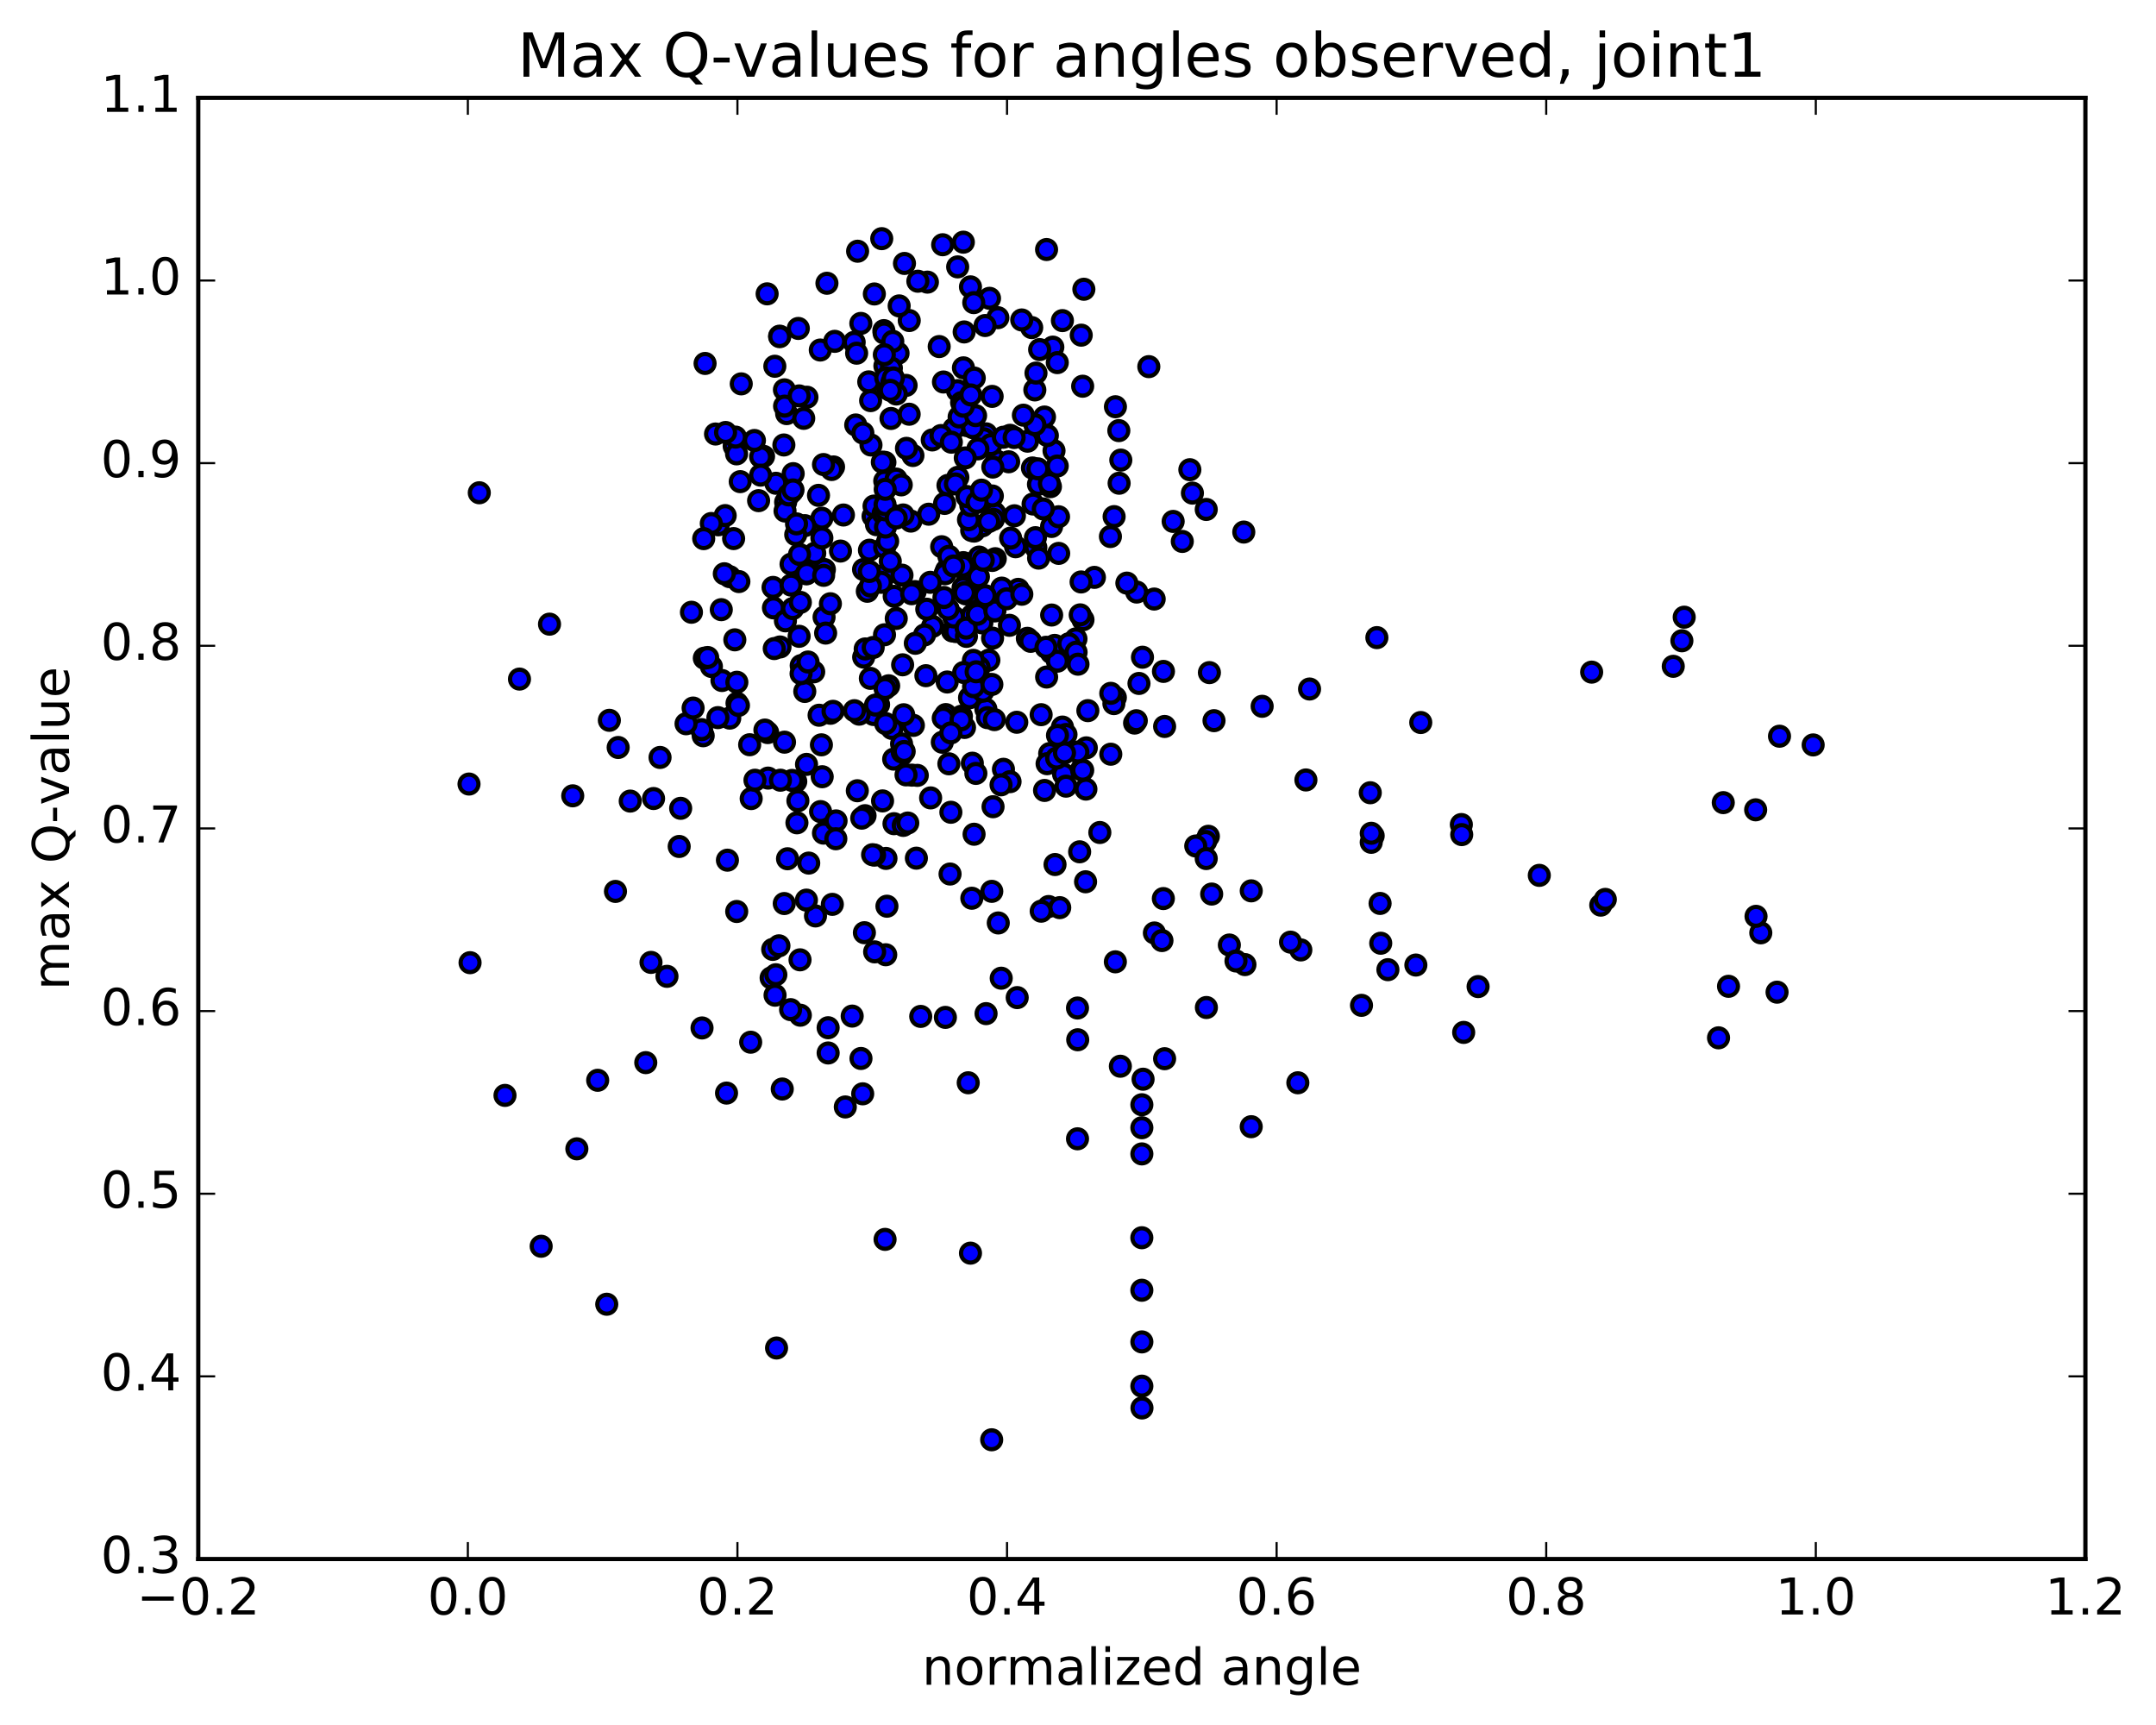 <?xml version="1.0" encoding="utf-8" standalone="no"?>
<!DOCTYPE svg PUBLIC "-//W3C//DTD SVG 1.1//EN"
  "http://www.w3.org/Graphics/SVG/1.1/DTD/svg11.dtd">
<!-- Created with matplotlib (http://matplotlib.org/) -->
<svg height="408pt" version="1.1" viewBox="0 0 510 408" width="510pt" xmlns="http://www.w3.org/2000/svg" xmlns:xlink="http://www.w3.org/1999/xlink">
 <defs>
  <style type="text/css">
*{stroke-linecap:butt;stroke-linejoin:round;stroke-miterlimit:100000;}
  </style>
 </defs>
 <g id="figure_1">
  <g id="patch_1">
   <path d="M 0 408.169 
L 510.039 408.169 
L 510.039 0 
L 0 0 
z
" style="fill:#ffffff;"/>
  </g>
  <g id="axes_1">
   <g id="patch_2">
    <path d="M 46.898 368.742 
L 493.298 368.742 
L 493.298 23.142 
L 46.898 23.142 
z
" style="fill:#ffffff;"/>
   </g>
   <g id="PathCollection_1">
    <defs>
     <path d="M 0 2.236 
C 0.593 2.236 1.162 2 1.581 1.581 
C 2 1.162 2.236 0.593 2.236 0 
C 2.236 -0.593 2 -1.162 1.581 -1.581 
C 1.162 -2 0.593 -2.236 0 -2.236 
C -0.593 -2.236 -1.162 -2 -1.581 -1.581 
C -2 -1.162 -2.236 -0.593 -2.236 0 
C -2.236 0.593 -2 1.162 -1.581 1.581 
C -1.162 2 -0.593 2.236 0 2.236 
z
" id="m45bef375ce" style="stroke:#000000;"/>
    </defs>
    <g clip-path="url(#pe01efae6d2)">
     <use style="fill:#0000ff;stroke:#000000;" x="209.577" xlink:href="#m45bef375ce" y="203.034"/>
     <use style="fill:#0000ff;stroke:#000000;" x="349.641" xlink:href="#m45bef375ce" y="233.345"/>
     <use style="fill:#0000ff;stroke:#000000;" x="416.513" xlink:href="#m45bef375ce" y="220.636"/>
     <use style="fill:#0000ff;stroke:#000000;" x="119.456" xlink:href="#m45bef375ce" y="259.085"/>
     <use style="fill:#0000ff;stroke:#000000;" x="415.389" xlink:href="#m45bef375ce" y="216.731"/>
     <use style="fill:#0000ff;stroke:#000000;" x="270.133" xlink:href="#m45bef375ce" y="333.014"/>
     <use style="fill:#0000ff;stroke:#000000;" x="229.886" xlink:href="#m45bef375ce" y="212.452"/>
     <use style="fill:#0000ff;stroke:#000000;" x="273.07" xlink:href="#m45bef375ce" y="220.67"/>
     <use style="fill:#0000ff;stroke:#000000;" x="216.061" xlink:href="#m45bef375ce" y="171.567"/>
     <use style="fill:#0000ff;stroke:#000000;" x="229.033" xlink:href="#m45bef375ce" y="256.098"/>
     <use style="fill:#0000ff;stroke:#000000;" x="217.797" xlink:href="#m45bef375ce" y="240.402"/>
     <use style="fill:#0000ff;stroke:#000000;" x="194.794" xlink:href="#m45bef375ce" y="197.049"/>
     <use style="fill:#0000ff;stroke:#000000;" x="270.395" xlink:href="#m45bef375ce" y="255.256"/>
     <use style="fill:#0000ff;stroke:#000000;" x="192.904" xlink:href="#m45bef375ce" y="216.639"/>
     <use style="fill:#0000ff;stroke:#000000;" x="181.595" xlink:href="#m45bef375ce" y="173.27"/>
     <use style="fill:#0000ff;stroke:#000000;" x="236.839" xlink:href="#m45bef375ce" y="231.366"/>
     <use style="fill:#0000ff;stroke:#000000;" x="230.418" xlink:href="#m45bef375ce" y="197.315"/>
     <use style="fill:#0000ff;stroke:#000000;" x="196.45" xlink:href="#m45bef375ce" y="168.705"/>
     <use style="fill:#0000ff;stroke:#000000;" x="234.582" xlink:href="#m45bef375ce" y="340.538"/>
     <use style="fill:#0000ff;stroke:#000000;" x="166.34" xlink:href="#m45bef375ce" y="174.021"/>
     <use style="fill:#0000ff;stroke:#000000;" x="209.805" xlink:href="#m45bef375ce" y="214.338"/>
     <use style="fill:#0000ff;stroke:#000000;" x="248.051" xlink:href="#m45bef375ce" y="214.414"/>
     <use style="fill:#0000ff;stroke:#000000;" x="213.296" xlink:href="#m45bef375ce" y="178.507"/>
     <use style="fill:#0000ff;stroke:#000000;" x="210.975" xlink:href="#m45bef375ce" y="172.288"/>
     <use style="fill:#0000ff;stroke:#000000;" x="234.906" xlink:href="#m45bef375ce" y="190.805"/>
     <use style="fill:#0000ff;stroke:#000000;" x="182.409" xlink:href="#m45bef375ce" y="231.293"/>
     <use style="fill:#0000ff;stroke:#000000;" x="208.77" xlink:href="#m45bef375ce" y="189.432"/>
     <use style="fill:#0000ff;stroke:#000000;" x="294.49" xlink:href="#m45bef375ce" y="228.146"/>
     <use style="fill:#0000ff;stroke:#000000;" x="263.837" xlink:href="#m45bef375ce" y="227.493"/>
     <use style="fill:#0000ff;stroke:#000000;" x="188.743" xlink:href="#m45bef375ce" y="189.394"/>
     <use style="fill:#0000ff;stroke:#000000;" x="290.803" xlink:href="#m45bef375ce" y="223.515"/>
     <use style="fill:#0000ff;stroke:#000000;" x="275.488" xlink:href="#m45bef375ce" y="250.407"/>
     <use style="fill:#0000ff;stroke:#000000;" x="233.254" xlink:href="#m45bef375ce" y="239.744"/>
     <use style="fill:#0000ff;stroke:#000000;" x="224.735" xlink:href="#m45bef375ce" y="206.725"/>
     <use style="fill:#0000ff;stroke:#000000;" x="292.371" xlink:href="#m45bef375ce" y="227.294"/>
     <use style="fill:#0000ff;stroke:#000000;" x="177.691" xlink:href="#m45bef375ce" y="188.882"/>
     <use style="fill:#0000ff;stroke:#000000;" x="194.105" xlink:href="#m45bef375ce" y="191.96"/>
     <use style="fill:#0000ff;stroke:#000000;" x="183.525" xlink:href="#m45bef375ce" y="230.547"/>
     <use style="fill:#0000ff;stroke:#000000;" x="201.586" xlink:href="#m45bef375ce" y="240.329"/>
     <use style="fill:#0000ff;stroke:#000000;" x="204.625" xlink:href="#m45bef375ce" y="192.925"/>
     <use style="fill:#0000ff;stroke:#000000;" x="195.894" xlink:href="#m45bef375ce" y="243.081"/>
     <use style="fill:#0000ff;stroke:#000000;" x="307.71" xlink:href="#m45bef375ce" y="224.678"/>
     <use style="fill:#0000ff;stroke:#000000;" x="136.456" xlink:href="#m45bef375ce" y="271.721"/>
     <use style="fill:#0000ff;stroke:#000000;" x="406.517" xlink:href="#m45bef375ce" y="245.469"/>
     <use style="fill:#0000ff;stroke:#000000;" x="111.193" xlink:href="#m45bef375ce" y="227.694"/>
     <use style="fill:#0000ff;stroke:#000000;" x="286.621" xlink:href="#m45bef375ce" y="211.463"/>
     <use style="fill:#0000ff;stroke:#000000;" x="190.757" xlink:href="#m45bef375ce" y="212.898"/>
     <use style="fill:#0000ff;stroke:#000000;" x="211.472" xlink:href="#m45bef375ce" y="194.82"/>
     <use style="fill:#0000ff;stroke:#000000;" x="215.709" xlink:href="#m45bef375ce" y="183.337"/>
     <use style="fill:#0000ff;stroke:#000000;" x="250.68" xlink:href="#m45bef375ce" y="214.676"/>
     <use style="fill:#0000ff;stroke:#000000;" x="191.303" xlink:href="#m45bef375ce" y="204.137"/>
     <use style="fill:#0000ff;stroke:#000000;" x="237.365" xlink:href="#m45bef375ce" y="181.953"/>
     <use style="fill:#0000ff;stroke:#000000;" x="233.916" xlink:href="#m45bef375ce" y="156.14"/>
     <use style="fill:#0000ff;stroke:#000000;" x="295.98" xlink:href="#m45bef375ce" y="210.706"/>
     <use style="fill:#0000ff;stroke:#000000;" x="346.232" xlink:href="#m45bef375ce" y="244.186"/>
     <use style="fill:#0000ff;stroke:#000000;" x="420.362" xlink:href="#m45bef375ce" y="234.671"/>
     <use style="fill:#0000ff;stroke:#000000;" x="378.659" xlink:href="#m45bef375ce" y="214.083"/>
     <use style="fill:#0000ff;stroke:#000000;" x="408.881" xlink:href="#m45bef375ce" y="233.283"/>
     <use style="fill:#0000ff;stroke:#000000;" x="251.321" xlink:href="#m45bef375ce" y="171.967"/>
     <use style="fill:#0000ff;stroke:#000000;" x="223.633" xlink:href="#m45bef375ce" y="240.634"/>
     <use style="fill:#0000ff;stroke:#000000;" x="240.619" xlink:href="#m45bef375ce" y="235.953"/>
     <use style="fill:#0000ff;stroke:#000000;" x="188.237" xlink:href="#m45bef375ce" y="184.84"/>
     <use style="fill:#0000ff;stroke:#000000;" x="177.573" xlink:href="#m45bef375ce" y="246.505"/>
     <use style="fill:#0000ff;stroke:#000000;" x="251.587" xlink:href="#m45bef375ce" y="183.109"/>
     <use style="fill:#0000ff;stroke:#000000;" x="216.985" xlink:href="#m45bef375ce" y="183.391"/>
     <use style="fill:#0000ff;stroke:#000000;" x="216.769" xlink:href="#m45bef375ce" y="202.975"/>
     <use style="fill:#0000ff;stroke:#000000;" x="213.515" xlink:href="#m45bef375ce" y="157.239"/>
     <use style="fill:#0000ff;stroke:#000000;" x="211.399" xlink:href="#m45bef375ce" y="179.552"/>
     <use style="fill:#0000ff;stroke:#000000;" x="207.828" xlink:href="#m45bef375ce" y="166.648"/>
     <use style="fill:#0000ff;stroke:#000000;" x="223.725" xlink:href="#m45bef375ce" y="169.01"/>
     <use style="fill:#0000ff;stroke:#000000;" x="213.769" xlink:href="#m45bef375ce" y="169.051"/>
     <use style="fill:#0000ff;stroke:#000000;" x="199.957" xlink:href="#m45bef375ce" y="261.817"/>
     <use style="fill:#0000ff;stroke:#000000;" x="184.513" xlink:href="#m45bef375ce" y="153.021"/>
     <use style="fill:#0000ff;stroke:#000000;" x="190.783" xlink:href="#m45bef375ce" y="180.796"/>
     <use style="fill:#0000ff;stroke:#000000;" x="185.044" xlink:href="#m45bef375ce" y="257.578"/>
     <use style="fill:#0000ff;stroke:#000000;" x="255.828" xlink:href="#m45bef375ce" y="182.03"/>
     <use style="fill:#0000ff;stroke:#000000;" x="285.372" xlink:href="#m45bef375ce" y="238.296"/>
     <use style="fill:#0000ff;stroke:#000000;" x="233.211" xlink:href="#m45bef375ce" y="167.723"/>
     <use style="fill:#0000ff;stroke:#000000;" x="206.647" xlink:href="#m45bef375ce" y="168.998"/>
     <use style="fill:#0000ff;stroke:#000000;" x="256.968" xlink:href="#m45bef375ce" y="176.883"/>
     <use style="fill:#0000ff;stroke:#000000;" x="209.519" xlink:href="#m45bef375ce" y="225.818"/>
     <use style="fill:#0000ff;stroke:#000000;" x="247.088" xlink:href="#m45bef375ce" y="186.957"/>
     <use style="fill:#0000ff;stroke:#000000;" x="213.424" xlink:href="#m45bef375ce" y="177.883"/>
     <use style="fill:#0000ff;stroke:#000000;" x="220.592" xlink:href="#m45bef375ce" y="148.157"/>
     <use style="fill:#0000ff;stroke:#000000;" x="156.135" xlink:href="#m45bef375ce" y="179.152"/>
     <use style="fill:#0000ff;stroke:#000000;" x="205.881" xlink:href="#m45bef375ce" y="160.447"/>
     <use style="fill:#0000ff;stroke:#000000;" x="270.106" xlink:href="#m45bef375ce" y="327.852"/>
     <use style="fill:#0000ff;stroke:#000000;" x="256.869" xlink:href="#m45bef375ce" y="186.639"/>
     <use style="fill:#0000ff;stroke:#000000;" x="206.896" xlink:href="#m45bef375ce" y="225.137"/>
     <use style="fill:#0000ff;stroke:#000000;" x="189.32" xlink:href="#m45bef375ce" y="240.118"/>
     <use style="fill:#0000ff;stroke:#000000;" x="231.609" xlink:href="#m45bef375ce" y="157.852"/>
     <use style="fill:#0000ff;stroke:#000000;" x="210.214" xlink:href="#m45bef375ce" y="162.201"/>
     <use style="fill:#0000ff;stroke:#000000;" x="229.346" xlink:href="#m45bef375ce" y="165.039"/>
     <use style="fill:#0000ff;stroke:#000000;" x="181.69" xlink:href="#m45bef375ce" y="184.036"/>
     <use style="fill:#0000ff;stroke:#000000;" x="255.388" xlink:href="#m45bef375ce" y="201.468"/>
     <use style="fill:#0000ff;stroke:#000000;" x="268.385" xlink:href="#m45bef375ce" y="171.023"/>
     <use style="fill:#0000ff;stroke:#000000;" x="270.106" xlink:href="#m45bef375ce" y="317.389"/>
     <use style="fill:#0000ff;stroke:#000000;" x="256.115" xlink:href="#m45bef375ce" y="182.184"/>
     <use style="fill:#0000ff;stroke:#000000;" x="236.141" xlink:href="#m45bef375ce" y="218.298"/>
     <use style="fill:#0000ff;stroke:#000000;" x="233.78" xlink:href="#m45bef375ce" y="161.891"/>
     <use style="fill:#0000ff;stroke:#000000;" x="166.066" xlink:href="#m45bef375ce" y="243.131"/>
     <use style="fill:#0000ff;stroke:#000000;" x="265.022" xlink:href="#m45bef375ce" y="252.186"/>
     <use style="fill:#0000ff;stroke:#000000;" x="195.899" xlink:href="#m45bef375ce" y="249.05"/>
     <use style="fill:#0000ff;stroke:#000000;" x="238.928" xlink:href="#m45bef375ce" y="184.877"/>
     <use style="fill:#0000ff;stroke:#000000;" x="256.788" xlink:href="#m45bef375ce" y="208.559"/>
     <use style="fill:#0000ff;stroke:#000000;" x="230.004" xlink:href="#m45bef375ce" y="180.513"/>
     <use style="fill:#0000ff;stroke:#000000;" x="206.883" xlink:href="#m45bef375ce" y="202.254"/>
     <use style="fill:#0000ff;stroke:#000000;" x="227.422" xlink:href="#m45bef375ce" y="169.401"/>
     <use style="fill:#0000ff;stroke:#000000;" x="152.755" xlink:href="#m45bef375ce" y="251.336"/>
     <use style="fill:#0000ff;stroke:#000000;" x="213.663" xlink:href="#m45bef375ce" y="195.223"/>
     <use style="fill:#0000ff;stroke:#000000;" x="228.461" xlink:href="#m45bef375ce" y="140.468"/>
     <use style="fill:#0000ff;stroke:#000000;" x="232.257" xlink:href="#m45bef375ce" y="147.316"/>
     <use style="fill:#0000ff;stroke:#000000;" x="178.586" xlink:href="#m45bef375ce" y="184.54"/>
     <use style="fill:#0000ff;stroke:#000000;" x="252.169" xlink:href="#m45bef375ce" y="185.941"/>
     <use style="fill:#0000ff;stroke:#000000;" x="203.238" xlink:href="#m45bef375ce" y="168.917"/>
     <use style="fill:#0000ff;stroke:#000000;" x="182.962" xlink:href="#m45bef375ce" y="143.775"/>
     <use style="fill:#0000ff;stroke:#000000;" x="220.14" xlink:href="#m45bef375ce" y="188.72"/>
     <use style="fill:#0000ff;stroke:#000000;" x="182.782" xlink:href="#m45bef375ce" y="224.553"/>
     <use style="fill:#0000ff;stroke:#000000;" x="324.825" xlink:href="#m45bef375ce" y="197.678"/>
     <use style="fill:#0000ff;stroke:#000000;" x="214.733" xlink:href="#m45bef375ce" y="194.663"/>
     <use style="fill:#0000ff;stroke:#000000;" x="141.384" xlink:href="#m45bef375ce" y="255.511"/>
     <use style="fill:#0000ff;stroke:#000000;" x="247.579" xlink:href="#m45bef375ce" y="160.132"/>
     <use style="fill:#0000ff;stroke:#000000;" x="285.839" xlink:href="#m45bef375ce" y="197.798"/>
     <use style="fill:#0000ff;stroke:#000000;" x="209.509" xlink:href="#m45bef375ce" y="171.143"/>
     <use style="fill:#0000ff;stroke:#000000;" x="189.245" xlink:href="#m45bef375ce" y="227.019"/>
     <use style="fill:#0000ff;stroke:#000000;" x="230.264" xlink:href="#m45bef375ce" y="156.191"/>
     <use style="fill:#0000ff;stroke:#000000;" x="224.455" xlink:href="#m45bef375ce" y="180.657"/>
     <use style="fill:#0000ff;stroke:#000000;" x="285.2" xlink:href="#m45bef375ce" y="199.02"/>
     <use style="fill:#0000ff;stroke:#000000;" x="229.568" xlink:href="#m45bef375ce" y="296.399"/>
     <use style="fill:#0000ff;stroke:#000000;" x="173.824" xlink:href="#m45bef375ce" y="151.333"/>
     <use style="fill:#0000ff;stroke:#000000;" x="188.514" xlink:href="#m45bef375ce" y="194.61"/>
     <use style="fill:#0000ff;stroke:#000000;" x="153.992" xlink:href="#m45bef375ce" y="227.627"/>
     <use style="fill:#0000ff;stroke:#000000;" x="222.901" xlink:href="#m45bef375ce" y="175.557"/>
     <use style="fill:#0000ff;stroke:#000000;" x="209.37" xlink:href="#m45bef375ce" y="162.867"/>
     <use style="fill:#0000ff;stroke:#000000;" x="183.338" xlink:href="#m45bef375ce" y="235.385"/>
     <use style="fill:#0000ff;stroke:#000000;" x="274.86" xlink:href="#m45bef375ce" y="222.464"/>
     <use style="fill:#0000ff;stroke:#000000;" x="223.125" xlink:href="#m45bef375ce" y="169.872"/>
     <use style="fill:#0000ff;stroke:#000000;" x="206.41" xlink:href="#m45bef375ce" y="202.153"/>
     <use style="fill:#0000ff;stroke:#000000;" x="187.012" xlink:href="#m45bef375ce" y="238.799"/>
     <use style="fill:#0000ff;stroke:#000000;" x="270.099" xlink:href="#m45bef375ce" y="292.75"/>
     <use style="fill:#0000ff;stroke:#000000;" x="187.365" xlink:href="#m45bef375ce" y="184.587"/>
     <use style="fill:#0000ff;stroke:#000000;" x="172.623" xlink:href="#m45bef375ce" y="169.849"/>
     <use style="fill:#0000ff;stroke:#000000;" x="193.757" xlink:href="#m45bef375ce" y="169.167"/>
     <use style="fill:#0000ff;stroke:#000000;" x="326.459" xlink:href="#m45bef375ce" y="213.682"/>
     <use style="fill:#0000ff;stroke:#000000;" x="184.259" xlink:href="#m45bef375ce" y="223.706"/>
     <use style="fill:#0000ff;stroke:#000000;" x="324.363" xlink:href="#m45bef375ce" y="199.227"/>
     <use style="fill:#0000ff;stroke:#000000;" x="326.61" xlink:href="#m45bef375ce" y="223.095"/>
     <use style="fill:#0000ff;stroke:#000000;" x="248.302" xlink:href="#m45bef375ce" y="178.233"/>
     <use style="fill:#0000ff;stroke:#000000;" x="192.483" xlink:href="#m45bef375ce" y="158.906"/>
     <use style="fill:#0000ff;stroke:#000000;" x="322.062" xlink:href="#m45bef375ce" y="237.785"/>
     <use style="fill:#0000ff;stroke:#000000;" x="415.3" xlink:href="#m45bef375ce" y="191.539"/>
     <use style="fill:#0000ff;stroke:#000000;" x="407.637" xlink:href="#m45bef375ce" y="189.84"/>
     <use style="fill:#0000ff;stroke:#000000;" x="225.312" xlink:href="#m45bef375ce" y="149.241"/>
     <use style="fill:#0000ff;stroke:#000000;" x="224.058" xlink:href="#m45bef375ce" y="161.307"/>
     <use style="fill:#0000ff;stroke:#000000;" x="209.231" xlink:href="#m45bef375ce" y="150.137"/>
     <use style="fill:#0000ff;stroke:#000000;" x="194.935" xlink:href="#m45bef375ce" y="145.967"/>
     <use style="fill:#0000ff;stroke:#000000;" x="282.853" xlink:href="#m45bef375ce" y="200.096"/>
     <use style="fill:#0000ff;stroke:#000000;" x="187.121" xlink:href="#m45bef375ce" y="133.438"/>
     <use style="fill:#0000ff;stroke:#000000;" x="287.173" xlink:href="#m45bef375ce" y="170.455"/>
     <use style="fill:#0000ff;stroke:#000000;" x="232.528" xlink:href="#m45bef375ce" y="163.474"/>
     <use style="fill:#0000ff;stroke:#000000;" x="197.054" xlink:href="#m45bef375ce" y="168.242"/>
     <use style="fill:#0000ff;stroke:#000000;" x="211.524" xlink:href="#m45bef375ce" y="141.037"/>
     <use style="fill:#0000ff;stroke:#000000;" x="213.265" xlink:href="#m45bef375ce" y="175.942"/>
     <use style="fill:#0000ff;stroke:#000000;" x="379.736" xlink:href="#m45bef375ce" y="212.727"/>
     <use style="fill:#0000ff;stroke:#000000;" x="295.975" xlink:href="#m45bef375ce" y="266.487"/>
     <use style="fill:#0000ff;stroke:#000000;" x="364.121" xlink:href="#m45bef375ce" y="207.041"/>
     <use style="fill:#0000ff;stroke:#000000;" x="235.429" xlink:href="#m45bef375ce" y="132.143"/>
     <use style="fill:#0000ff;stroke:#000000;" x="270.1" xlink:href="#m45bef375ce" y="305.174"/>
     <use style="fill:#0000ff;stroke:#000000;" x="174.341" xlink:href="#m45bef375ce" y="166.326"/>
     <use style="fill:#0000ff;stroke:#000000;" x="226.096" xlink:href="#m45bef375ce" y="149.377"/>
     <use style="fill:#0000ff;stroke:#000000;" x="225.601" xlink:href="#m45bef375ce" y="145.924"/>
     <use style="fill:#0000ff;stroke:#000000;" x="196.43" xlink:href="#m45bef375ce" y="142.796"/>
     <use style="fill:#0000ff;stroke:#000000;" x="174.269" xlink:href="#m45bef375ce" y="215.587"/>
     <use style="fill:#0000ff;stroke:#000000;" x="234.605" xlink:href="#m45bef375ce" y="210.824"/>
     <use style="fill:#0000ff;stroke:#000000;" x="256.176" xlink:href="#m45bef375ce" y="146.584"/>
     <use style="fill:#0000ff;stroke:#000000;" x="209.416" xlink:href="#m45bef375ce" y="135.884"/>
     <use style="fill:#0000ff;stroke:#000000;" x="247.687" xlink:href="#m45bef375ce" y="180.631"/>
     <use style="fill:#0000ff;stroke:#000000;" x="252.161" xlink:href="#m45bef375ce" y="173.724"/>
     <use style="fill:#0000ff;stroke:#000000;" x="197.772" xlink:href="#m45bef375ce" y="194.163"/>
     <use style="fill:#0000ff;stroke:#000000;" x="205.664" xlink:href="#m45bef375ce" y="130.133"/>
     <use style="fill:#0000ff;stroke:#000000;" x="213.887" xlink:href="#m45bef375ce" y="177.741"/>
     <use style="fill:#0000ff;stroke:#000000;" x="219.226" xlink:href="#m45bef375ce" y="144.089"/>
     <use style="fill:#0000ff;stroke:#000000;" x="189.523" xlink:href="#m45bef375ce" y="157.416"/>
     <use style="fill:#0000ff;stroke:#000000;" x="228.154" xlink:href="#m45bef375ce" y="172.061"/>
     <use style="fill:#0000ff;stroke:#000000;" x="262.756" xlink:href="#m45bef375ce" y="178.386"/>
     <use style="fill:#0000ff;stroke:#000000;" x="203.663" xlink:href="#m45bef375ce" y="250.351"/>
     <use style="fill:#0000ff;stroke:#000000;" x="248.707" xlink:href="#m45bef375ce" y="154.367"/>
     <use style="fill:#0000ff;stroke:#000000;" x="206.526" xlink:href="#m45bef375ce" y="122.105"/>
     <use style="fill:#0000ff;stroke:#000000;" x="177.332" xlink:href="#m45bef375ce" y="176.145"/>
     <use style="fill:#0000ff;stroke:#000000;" x="189.035" xlink:href="#m45bef375ce" y="150.498"/>
     <use style="fill:#0000ff;stroke:#000000;" x="213.368" xlink:href="#m45bef375ce" y="136.04"/>
     <use style="fill:#0000ff;stroke:#000000;" x="197.716" xlink:href="#m45bef375ce" y="198.382"/>
     <use style="fill:#0000ff;stroke:#000000;" x="208.485" xlink:href="#m45bef375ce" y="137.733"/>
     <use style="fill:#0000ff;stroke:#000000;" x="183.147" xlink:href="#m45bef375ce" y="153.401"/>
     <use style="fill:#0000ff;stroke:#000000;" x="258.882" xlink:href="#m45bef375ce" y="136.561"/>
     <use style="fill:#0000ff;stroke:#000000;" x="185.573" xlink:href="#m45bef375ce" y="175.539"/>
     <use style="fill:#0000ff;stroke:#000000;" x="182.866" xlink:href="#m45bef375ce" y="138.933"/>
     <use style="fill:#0000ff;stroke:#000000;" x="260.166" xlink:href="#m45bef375ce" y="196.903"/>
     <use style="fill:#0000ff;stroke:#000000;" x="234.94" xlink:href="#m45bef375ce" y="120.997"/>
     <use style="fill:#0000ff;stroke:#000000;" x="170.778" xlink:href="#m45bef375ce" y="160.955"/>
     <use style="fill:#0000ff;stroke:#000000;" x="190.37" xlink:href="#m45bef375ce" y="163.54"/>
     <use style="fill:#0000ff;stroke:#000000;" x="172.074" xlink:href="#m45bef375ce" y="203.452"/>
     <use style="fill:#0000ff;stroke:#000000;" x="254.935" xlink:href="#m45bef375ce" y="245.926"/>
     <use style="fill:#0000ff;stroke:#000000;" x="229.987" xlink:href="#m45bef375ce" y="145.503"/>
     <use style="fill:#0000ff;stroke:#000000;" x="246.295" xlink:href="#m45bef375ce" y="215.516"/>
     <use style="fill:#0000ff;stroke:#000000;" x="263.835" xlink:href="#m45bef375ce" y="164.993"/>
     <use style="fill:#0000ff;stroke:#000000;" x="172.598" xlink:href="#m45bef375ce" y="136.392"/>
     <use style="fill:#0000ff;stroke:#000000;" x="230.43" xlink:href="#m45bef375ce" y="125.616"/>
     <use style="fill:#0000ff;stroke:#000000;" x="307.003" xlink:href="#m45bef375ce" y="256.099"/>
     <use style="fill:#0000ff;stroke:#000000;" x="324.136" xlink:href="#m45bef375ce" y="187.5"/>
     <use style="fill:#0000ff;stroke:#000000;" x="324.367" xlink:href="#m45bef375ce" y="197.088"/>
     <use style="fill:#0000ff;stroke:#000000;" x="243.017" xlink:href="#m45bef375ce" y="150.975"/>
     <use style="fill:#0000ff;stroke:#000000;" x="228.774" xlink:href="#m45bef375ce" y="137.598"/>
     <use style="fill:#0000ff;stroke:#000000;" x="157.773" xlink:href="#m45bef375ce" y="230.923"/>
     <use style="fill:#0000ff;stroke:#000000;" x="209.363" xlink:href="#m45bef375ce" y="293.139"/>
     <use style="fill:#0000ff;stroke:#000000;" x="235.344" xlink:href="#m45bef375ce" y="144.123"/>
     <use style="fill:#0000ff;stroke:#000000;" x="230.294" xlink:href="#m45bef375ce" y="162.421"/>
     <use style="fill:#0000ff;stroke:#000000;" x="154.599" xlink:href="#m45bef375ce" y="188.868"/>
     <use style="fill:#0000ff;stroke:#000000;" x="173.536" xlink:href="#m45bef375ce" y="127.386"/>
     <use style="fill:#0000ff;stroke:#000000;" x="223.89" xlink:href="#m45bef375ce" y="134.884"/>
     <use style="fill:#0000ff;stroke:#000000;" x="268.882" xlink:href="#m45bef375ce" y="140.034"/>
     <use style="fill:#0000ff;stroke:#000000;" x="263.489" xlink:href="#m45bef375ce" y="166.417"/>
     <use style="fill:#0000ff;stroke:#000000;" x="196.887" xlink:href="#m45bef375ce" y="213.898"/>
     <use style="fill:#0000ff;stroke:#000000;" x="255.525" xlink:href="#m45bef375ce" y="145.429"/>
     <use style="fill:#0000ff;stroke:#000000;" x="216.473" xlink:href="#m45bef375ce" y="139.926"/>
     <use style="fill:#0000ff;stroke:#000000;" x="185.791" xlink:href="#m45bef375ce" y="146.846"/>
     <use style="fill:#0000ff;stroke:#000000;" x="185.842" xlink:href="#m45bef375ce" y="118.774"/>
     <use style="fill:#0000ff;stroke:#000000;" x="204.303" xlink:href="#m45bef375ce" y="155.426"/>
     <use style="fill:#0000ff;stroke:#000000;" x="254.97" xlink:href="#m45bef375ce" y="177.873"/>
     <use style="fill:#0000ff;stroke:#000000;" x="244.373" xlink:href="#m45bef375ce" y="119.21"/>
     <use style="fill:#0000ff;stroke:#000000;" x="194.415" xlink:href="#m45bef375ce" y="122.57"/>
     <use style="fill:#0000ff;stroke:#000000;" x="345.682" xlink:href="#m45bef375ce" y="195.021"/>
     <use style="fill:#0000ff;stroke:#000000;" x="305.27" xlink:href="#m45bef375ce" y="222.837"/>
     <use style="fill:#0000ff;stroke:#000000;" x="227.951" xlink:href="#m45bef375ce" y="159.057"/>
     <use style="fill:#0000ff;stroke:#000000;" x="254.518" xlink:href="#m45bef375ce" y="151.104"/>
     <use style="fill:#0000ff;stroke:#000000;" x="205.163" xlink:href="#m45bef375ce" y="139.849"/>
     <use style="fill:#0000ff;stroke:#000000;" x="334.921" xlink:href="#m45bef375ce" y="228.254"/>
     <use style="fill:#0000ff;stroke:#000000;" x="308.912" xlink:href="#m45bef375ce" y="184.476"/>
     <use style="fill:#0000ff;stroke:#000000;" x="328.308" xlink:href="#m45bef375ce" y="229.349"/>
     <use style="fill:#0000ff;stroke:#000000;" x="230.902" xlink:href="#m45bef375ce" y="158.893"/>
     <use style="fill:#0000ff;stroke:#000000;" x="204.662" xlink:href="#m45bef375ce" y="153.487"/>
     <use style="fill:#0000ff;stroke:#000000;" x="249.475" xlink:href="#m45bef375ce" y="152.647"/>
     <use style="fill:#0000ff;stroke:#000000;" x="227.326" xlink:href="#m45bef375ce" y="170.259"/>
     <use style="fill:#0000ff;stroke:#000000;" x="240.854" xlink:href="#m45bef375ce" y="139.396"/>
     <use style="fill:#0000ff;stroke:#000000;" x="209.261" xlink:href="#m45bef375ce" y="129.456"/>
     <use style="fill:#0000ff;stroke:#000000;" x="224.274" xlink:href="#m45bef375ce" y="144.038"/>
     <use style="fill:#0000ff;stroke:#000000;" x="230.842" xlink:href="#m45bef375ce" y="182.926"/>
     <use style="fill:#0000ff;stroke:#000000;" x="229.194" xlink:href="#m45bef375ce" y="137.496"/>
     <use style="fill:#0000ff;stroke:#000000;" x="262.75" xlink:href="#m45bef375ce" y="163.989"/>
     <use style="fill:#0000ff;stroke:#000000;" x="203.847" xlink:href="#m45bef375ce" y="193.51"/>
     <use style="fill:#0000ff;stroke:#000000;" x="189.494" xlink:href="#m45bef375ce" y="159.331"/>
     <use style="fill:#0000ff;stroke:#000000;" x="170.62" xlink:href="#m45bef375ce" y="144.199"/>
     <use style="fill:#0000ff;stroke:#000000;" x="198.816" xlink:href="#m45bef375ce" y="130.339"/>
     <use style="fill:#0000ff;stroke:#000000;" x="215.465" xlink:href="#m45bef375ce" y="123.251"/>
     <use style="fill:#0000ff;stroke:#000000;" x="190.76" xlink:href="#m45bef375ce" y="135.729"/>
     <use style="fill:#0000ff;stroke:#000000;" x="248.756" xlink:href="#m45bef375ce" y="124.519"/>
     <use style="fill:#0000ff;stroke:#000000;" x="249.566" xlink:href="#m45bef375ce" y="204.482"/>
     <use style="fill:#0000ff;stroke:#000000;" x="252.827" xlink:href="#m45bef375ce" y="152.268"/>
     <use style="fill:#0000ff;stroke:#000000;" x="143.525" xlink:href="#m45bef375ce" y="308.481"/>
     <use style="fill:#0000ff;stroke:#000000;" x="183.694" xlink:href="#m45bef375ce" y="318.832"/>
     <use style="fill:#0000ff;stroke:#000000;" x="128.012" xlink:href="#m45bef375ce" y="294.765"/>
     <use style="fill:#0000ff;stroke:#000000;" x="266.56" xlink:href="#m45bef375ce" y="137.919"/>
     <use style="fill:#0000ff;stroke:#000000;" x="228.606" xlink:href="#m45bef375ce" y="150.517"/>
     <use style="fill:#0000ff;stroke:#000000;" x="234.717" xlink:href="#m45bef375ce" y="132.558"/>
     <use style="fill:#0000ff;stroke:#000000;" x="249.945" xlink:href="#m45bef375ce" y="179.311"/>
     <use style="fill:#0000ff;stroke:#000000;" x="268.792" xlink:href="#m45bef375ce" y="170.467"/>
     <use style="fill:#0000ff;stroke:#000000;" x="206.754" xlink:href="#m45bef375ce" y="119.695"/>
     <use style="fill:#0000ff;stroke:#000000;" x="233.584" xlink:href="#m45bef375ce" y="169.739"/>
     <use style="fill:#0000ff;stroke:#000000;" x="174.303" xlink:href="#m45bef375ce" y="161.369"/>
     <use style="fill:#0000ff;stroke:#000000;" x="298.563" xlink:href="#m45bef375ce" y="167.055"/>
     <use style="fill:#0000ff;stroke:#000000;" x="251.807" xlink:href="#m45bef375ce" y="178.079"/>
     <use style="fill:#0000ff;stroke:#000000;" x="195.008" xlink:href="#m45bef375ce" y="134.703"/>
     <use style="fill:#0000ff;stroke:#000000;" x="269.424" xlink:href="#m45bef375ce" y="161.65"/>
     <use style="fill:#0000ff;stroke:#000000;" x="207.334" xlink:href="#m45bef375ce" y="124.102"/>
     <use style="fill:#0000ff;stroke:#000000;" x="187.297" xlink:href="#m45bef375ce" y="116.31"/>
     <use style="fill:#0000ff;stroke:#000000;" x="185.7" xlink:href="#m45bef375ce" y="120.87"/>
     <use style="fill:#0000ff;stroke:#000000;" x="168.285" xlink:href="#m45bef375ce" y="157.64"/>
     <use style="fill:#0000ff;stroke:#000000;" x="228.539" xlink:href="#m45bef375ce" y="148.559"/>
     <use style="fill:#0000ff;stroke:#000000;" x="202.8" xlink:href="#m45bef375ce" y="187.027"/>
     <use style="fill:#0000ff;stroke:#000000;" x="227.809" xlink:href="#m45bef375ce" y="139.059"/>
     <use style="fill:#0000ff;stroke:#000000;" x="175.103" xlink:href="#m45bef375ce" y="113.917"/>
     <use style="fill:#0000ff;stroke:#000000;" x="231.18" xlink:href="#m45bef375ce" y="145.299"/>
     <use style="fill:#0000ff;stroke:#000000;" x="238.781" xlink:href="#m45bef375ce" y="147.897"/>
     <use style="fill:#0000ff;stroke:#000000;" x="240.238" xlink:href="#m45bef375ce" y="129.318"/>
     <use style="fill:#0000ff;stroke:#000000;" x="233.705" xlink:href="#m45bef375ce" y="117.315"/>
     <use style="fill:#0000ff;stroke:#000000;" x="218.701" xlink:href="#m45bef375ce" y="150.171"/>
     <use style="fill:#0000ff;stroke:#000000;" x="215.953" xlink:href="#m45bef375ce" y="107.735"/>
     <use style="fill:#0000ff;stroke:#000000;" x="254.547" xlink:href="#m45bef375ce" y="154.257"/>
     <use style="fill:#0000ff;stroke:#000000;" x="207.099" xlink:href="#m45bef375ce" y="166.769"/>
     <use style="fill:#0000ff;stroke:#000000;" x="232.369" xlink:href="#m45bef375ce" y="124.374"/>
     <use style="fill:#0000ff;stroke:#000000;" x="229.853" xlink:href="#m45bef375ce" y="125.471"/>
     <use style="fill:#0000ff;stroke:#000000;" x="245.03" xlink:href="#m45bef375ce" y="129.475"/>
     <use style="fill:#0000ff;stroke:#000000;" x="194.493" xlink:href="#m45bef375ce" y="183.712"/>
     <use style="fill:#0000ff;stroke:#000000;" x="145.587" xlink:href="#m45bef375ce" y="210.839"/>
     <use style="fill:#0000ff;stroke:#000000;" x="209.286" xlink:href="#m45bef375ce" y="113.771"/>
     <use style="fill:#0000ff;stroke:#000000;" x="210.595" xlink:href="#m45bef375ce" y="132.767"/>
     <use style="fill:#0000ff;stroke:#000000;" x="216.515" xlink:href="#m45bef375ce" y="152.151"/>
     <use style="fill:#0000ff;stroke:#000000;" x="229.298" xlink:href="#m45bef375ce" y="140.491"/>
     <use style="fill:#0000ff;stroke:#000000;" x="231.444" xlink:href="#m45bef375ce" y="136.421"/>
     <use style="fill:#0000ff;stroke:#000000;" x="194.304" xlink:href="#m45bef375ce" y="176.167"/>
     <use style="fill:#0000ff;stroke:#000000;" x="174.782" xlink:href="#m45bef375ce" y="137.552"/>
     <use style="fill:#0000ff;stroke:#000000;" x="227.872" xlink:href="#m45bef375ce" y="133.073"/>
     <use style="fill:#0000ff;stroke:#000000;" x="211.965" xlink:href="#m45bef375ce" y="113.308"/>
     <use style="fill:#0000ff;stroke:#000000;" x="192.728" xlink:href="#m45bef375ce" y="130.871"/>
     <use style="fill:#0000ff;stroke:#000000;" x="236.963" xlink:href="#m45bef375ce" y="139.099"/>
     <use style="fill:#0000ff;stroke:#000000;" x="224.92" xlink:href="#m45bef375ce" y="173.346"/>
     <use style="fill:#0000ff;stroke:#000000;" x="286.086" xlink:href="#m45bef375ce" y="159.085"/>
     <use style="fill:#0000ff;stroke:#000000;" x="171.861" xlink:href="#m45bef375ce" y="258.537"/>
     <use style="fill:#0000ff;stroke:#000000;" x="273.023" xlink:href="#m45bef375ce" y="141.688"/>
     <use style="fill:#0000ff;stroke:#000000;" x="233.267" xlink:href="#m45bef375ce" y="102.612"/>
     <use style="fill:#0000ff;stroke:#000000;" x="204.274" xlink:href="#m45bef375ce" y="134.695"/>
     <use style="fill:#0000ff;stroke:#000000;" x="160.664" xlink:href="#m45bef375ce" y="200.206"/>
     <use style="fill:#0000ff;stroke:#000000;" x="226.577" xlink:href="#m45bef375ce" y="112.895"/>
     <use style="fill:#0000ff;stroke:#000000;" x="254.999" xlink:href="#m45bef375ce" y="157.096"/>
     <use style="fill:#0000ff;stroke:#000000;" x="235.391" xlink:href="#m45bef375ce" y="121.488"/>
     <use style="fill:#0000ff;stroke:#000000;" x="239.065" xlink:href="#m45bef375ce" y="127.275"/>
     <use style="fill:#0000ff;stroke:#000000;" x="235.323" xlink:href="#m45bef375ce" y="144.501"/>
     <use style="fill:#0000ff;stroke:#000000;" x="245.68" xlink:href="#m45bef375ce" y="132.007"/>
     <use style="fill:#0000ff;stroke:#000000;" x="186.29" xlink:href="#m45bef375ce" y="203.113"/>
     <use style="fill:#0000ff;stroke:#000000;" x="240.518" xlink:href="#m45bef375ce" y="170.83"/>
     <use style="fill:#0000ff;stroke:#000000;" x="244.225" xlink:href="#m45bef375ce" y="110.687"/>
     <use style="fill:#0000ff;stroke:#000000;" x="197.177" xlink:href="#m45bef375ce" y="110.441"/>
     <use style="fill:#0000ff;stroke:#000000;" x="249.328" xlink:href="#m45bef375ce" y="106.617"/>
     <use style="fill:#0000ff;stroke:#000000;" x="205.897" xlink:href="#m45bef375ce" y="138.6"/>
     <use style="fill:#0000ff;stroke:#000000;" x="238.116" xlink:href="#m45bef375ce" y="141.633"/>
     <use style="fill:#0000ff;stroke:#000000;" x="224.241" xlink:href="#m45bef375ce" y="114.797"/>
     <use style="fill:#0000ff;stroke:#000000;" x="239.963" xlink:href="#m45bef375ce" y="121.992"/>
     <use style="fill:#0000ff;stroke:#000000;" x="250.127" xlink:href="#m45bef375ce" y="156.383"/>
     <use style="fill:#0000ff;stroke:#000000;" x="223.563" xlink:href="#m45bef375ce" y="135.703"/>
     <use style="fill:#0000ff;stroke:#000000;" x="219.021" xlink:href="#m45bef375ce" y="159.813"/>
     <use style="fill:#0000ff;stroke:#000000;" x="246.281" xlink:href="#m45bef375ce" y="169.037"/>
     <use style="fill:#0000ff;stroke:#000000;" x="275.489" xlink:href="#m45bef375ce" y="171.824"/>
     <use style="fill:#0000ff;stroke:#000000;" x="236.797" xlink:href="#m45bef375ce" y="185.628"/>
     <use style="fill:#0000ff;stroke:#000000;" x="250.396" xlink:href="#m45bef375ce" y="122.222"/>
     <use style="fill:#0000ff;stroke:#000000;" x="244.788" xlink:href="#m45bef375ce" y="92.224"/>
     <use style="fill:#0000ff;stroke:#000000;" x="215.643" xlink:href="#m45bef375ce" y="140.425"/>
     <use style="fill:#0000ff;stroke:#000000;" x="254.886" xlink:href="#m45bef375ce" y="269.351"/>
     <use style="fill:#0000ff;stroke:#000000;" x="171.335" xlink:href="#m45bef375ce" y="135.707"/>
     <use style="fill:#0000ff;stroke:#000000;" x="228.9" xlink:href="#m45bef375ce" y="97.267"/>
     <use style="fill:#0000ff;stroke:#000000;" x="227.696" xlink:href="#m45bef375ce" y="133.896"/>
     <use style="fill:#0000ff;stroke:#000000;" x="195.302" xlink:href="#m45bef375ce" y="149.737"/>
     <use style="fill:#0000ff;stroke:#000000;" x="220.521" xlink:href="#m45bef375ce" y="104.054"/>
     <use style="fill:#0000ff;stroke:#000000;" x="163.561" xlink:href="#m45bef375ce" y="144.811"/>
     <use style="fill:#0000ff;stroke:#000000;" x="270.255" xlink:href="#m45bef375ce" y="155.447"/>
     <use style="fill:#0000ff;stroke:#000000;" x="165.972" xlink:href="#m45bef375ce" y="172.578"/>
     <use style="fill:#0000ff;stroke:#000000;" x="262.67" xlink:href="#m45bef375ce" y="126.898"/>
     <use style="fill:#0000ff;stroke:#000000;" x="204.472" xlink:href="#m45bef375ce" y="220.604"/>
     <use style="fill:#0000ff;stroke:#000000;" x="209.979" xlink:href="#m45bef375ce" y="128.03"/>
     <use style="fill:#0000ff;stroke:#000000;" x="180.617" xlink:href="#m45bef375ce" y="107.93"/>
     <use style="fill:#0000ff;stroke:#000000;" x="270.106" xlink:href="#m45bef375ce" y="266.729"/>
     <use style="fill:#0000ff;stroke:#000000;" x="222.754" xlink:href="#m45bef375ce" y="129.311"/>
     <use style="fill:#0000ff;stroke:#000000;" x="169.906" xlink:href="#m45bef375ce" y="124.127"/>
     <use style="fill:#0000ff;stroke:#000000;" x="243.806" xlink:href="#m45bef375ce" y="151.69"/>
     <use style="fill:#0000ff;stroke:#000000;" x="179.446" xlink:href="#m45bef375ce" y="118.416"/>
     <use style="fill:#0000ff;stroke:#000000;" x="210.883" xlink:href="#m45bef375ce" y="121.732"/>
     <use style="fill:#0000ff;stroke:#000000;" x="233.047" xlink:href="#m45bef375ce" y="140.885"/>
     <use style="fill:#0000ff;stroke:#000000;" x="247.074" xlink:href="#m45bef375ce" y="98.636"/>
     <use style="fill:#0000ff;stroke:#000000;" x="235.722" xlink:href="#m45bef375ce" y="109.027"/>
     <use style="fill:#0000ff;stroke:#000000;" x="245.649" xlink:href="#m45bef375ce" y="114.552"/>
     <use style="fill:#0000ff;stroke:#000000;" x="243.067" xlink:href="#m45bef375ce" y="104.348"/>
     <use style="fill:#0000ff;stroke:#000000;" x="161.011" xlink:href="#m45bef375ce" y="191.184"/>
     <use style="fill:#0000ff;stroke:#000000;" x="270.106" xlink:href="#m45bef375ce" y="272.924"/>
     <use style="fill:#0000ff;stroke:#000000;" x="190.849" xlink:href="#m45bef375ce" y="135.612"/>
     <use style="fill:#0000ff;stroke:#000000;" x="202.421" xlink:href="#m45bef375ce" y="100.515"/>
     <use style="fill:#0000ff;stroke:#000000;" x="171.543" xlink:href="#m45bef375ce" y="121.949"/>
     <use style="fill:#0000ff;stroke:#000000;" x="228.697" xlink:href="#m45bef375ce" y="100.656"/>
     <use style="fill:#0000ff;stroke:#000000;" x="229.096" xlink:href="#m45bef375ce" y="122.927"/>
     <use style="fill:#0000ff;stroke:#000000;" x="146.229" xlink:href="#m45bef375ce" y="176.796"/>
     <use style="fill:#0000ff;stroke:#000000;" x="213.191" xlink:href="#m45bef375ce" y="114.685"/>
     <use style="fill:#0000ff;stroke:#000000;" x="183.536" xlink:href="#m45bef375ce" y="114.305"/>
     <use style="fill:#0000ff;stroke:#000000;" x="257.334" xlink:href="#m45bef375ce" y="168.08"/>
     <use style="fill:#0000ff;stroke:#000000;" x="250.432" xlink:href="#m45bef375ce" y="130.886"/>
     <use style="fill:#0000ff;stroke:#000000;" x="294.216" xlink:href="#m45bef375ce" y="125.844"/>
     <use style="fill:#0000ff;stroke:#000000;" x="194.833" xlink:href="#m45bef375ce" y="136.081"/>
     <use style="fill:#0000ff;stroke:#000000;" x="232.691" xlink:href="#m45bef375ce" y="103.765"/>
     <use style="fill:#0000ff;stroke:#000000;" x="173.671" xlink:href="#m45bef375ce" y="105.517"/>
     <use style="fill:#0000ff;stroke:#000000;" x="247.751" xlink:href="#m45bef375ce" y="103.01"/>
     <use style="fill:#0000ff;stroke:#000000;" x="234.397" xlink:href="#m45bef375ce" y="105.173"/>
     <use style="fill:#0000ff;stroke:#000000;" x="247.433" xlink:href="#m45bef375ce" y="153.094"/>
     <use style="fill:#0000ff;stroke:#000000;" x="225.64" xlink:href="#m45bef375ce" y="101.377"/>
     <use style="fill:#0000ff;stroke:#000000;" x="245.52" xlink:href="#m45bef375ce" y="110.895"/>
     <use style="fill:#0000ff;stroke:#000000;" x="214.322" xlink:href="#m45bef375ce" y="183.275"/>
     <use style="fill:#0000ff;stroke:#000000;" x="206.031" xlink:href="#m45bef375ce" y="105.252"/>
     <use style="fill:#0000ff;stroke:#000000;" x="213.635" xlink:href="#m45bef375ce" y="121.798"/>
     <use style="fill:#0000ff;stroke:#000000;" x="210.766" xlink:href="#m45bef375ce" y="98.977"/>
     <use style="fill:#0000ff;stroke:#000000;" x="231.607" xlink:href="#m45bef375ce" y="131.757"/>
     <use style="fill:#0000ff;stroke:#000000;" x="230.097" xlink:href="#m45bef375ce" y="101.146"/>
     <use style="fill:#0000ff;stroke:#000000;" x="208.904" xlink:href="#m45bef375ce" y="121.446"/>
     <use style="fill:#0000ff;stroke:#000000;" x="215.062" xlink:href="#m45bef375ce" y="97.972"/>
     <use style="fill:#0000ff;stroke:#000000;" x="231.318" xlink:href="#m45bef375ce" y="106.171"/>
     <use style="fill:#0000ff;stroke:#000000;" x="244.931" xlink:href="#m45bef375ce" y="127.169"/>
     <use style="fill:#0000ff;stroke:#000000;" x="212.009" xlink:href="#m45bef375ce" y="146.279"/>
     <use style="fill:#0000ff;stroke:#000000;" x="209.325" xlink:href="#m45bef375ce" y="109.354"/>
     <use style="fill:#0000ff;stroke:#000000;" x="270.106" xlink:href="#m45bef375ce" y="261.295"/>
     <use style="fill:#0000ff;stroke:#000000;" x="229.644" xlink:href="#m45bef375ce" y="119.58"/>
     <use style="fill:#0000ff;stroke:#000000;" x="232.594" xlink:href="#m45bef375ce" y="132.503"/>
     <use style="fill:#0000ff;stroke:#000000;" x="168.255" xlink:href="#m45bef375ce" y="123.82"/>
     <use style="fill:#0000ff;stroke:#000000;" x="199.514" xlink:href="#m45bef375ce" y="121.81"/>
     <use style="fill:#0000ff;stroke:#000000;" x="149.08" xlink:href="#m45bef375ce" y="189.474"/>
     <use style="fill:#0000ff;stroke:#000000;" x="209.97" xlink:href="#m45bef375ce" y="91.893"/>
     <use style="fill:#0000ff;stroke:#000000;" x="193.619" xlink:href="#m45bef375ce" y="117.16"/>
     <use style="fill:#0000ff;stroke:#000000;" x="185.515" xlink:href="#m45bef375ce" y="213.706"/>
     <use style="fill:#0000ff;stroke:#000000;" x="220.054" xlink:href="#m45bef375ce" y="137.732"/>
     <use style="fill:#0000ff;stroke:#000000;" x="234.988" xlink:href="#m45bef375ce" y="122.843"/>
     <use style="fill:#0000ff;stroke:#000000;" x="205.944" xlink:href="#m45bef375ce" y="94.757"/>
     <use style="fill:#0000ff;stroke:#000000;" x="166.609" xlink:href="#m45bef375ce" y="155.672"/>
     <use style="fill:#0000ff;stroke:#000000;" x="180.938" xlink:href="#m45bef375ce" y="172.674"/>
     <use style="fill:#0000ff;stroke:#000000;" x="222.589" xlink:href="#m45bef375ce" y="103.017"/>
     <use style="fill:#0000ff;stroke:#000000;" x="264.728" xlink:href="#m45bef375ce" y="114.293"/>
     <use style="fill:#0000ff;stroke:#000000;" x="226.884" xlink:href="#m45bef375ce" y="98.62"/>
     <use style="fill:#0000ff;stroke:#000000;" x="238.927" xlink:href="#m45bef375ce" y="102.958"/>
     <use style="fill:#0000ff;stroke:#000000;" x="191.143" xlink:href="#m45bef375ce" y="156.578"/>
     <use style="fill:#0000ff;stroke:#000000;" x="238.599" xlink:href="#m45bef375ce" y="109.221"/>
     <use style="fill:#0000ff;stroke:#000000;" x="225.996" xlink:href="#m45bef375ce" y="114.461"/>
     <use style="fill:#0000ff;stroke:#000000;" x="214.338" xlink:href="#m45bef375ce" y="91.154"/>
     <use style="fill:#0000ff;stroke:#000000;" x="169.819" xlink:href="#m45bef375ce" y="169.732"/>
     <use style="fill:#0000ff;stroke:#000000;" x="345.768" xlink:href="#m45bef375ce" y="197.4"/>
     <use style="fill:#0000ff;stroke:#000000;" x="309.776" xlink:href="#m45bef375ce" y="162.967"/>
     <use style="fill:#0000ff;stroke:#000000;" x="395.808" xlink:href="#m45bef375ce" y="157.598"/>
     <use style="fill:#0000ff;stroke:#000000;" x="230.775" xlink:href="#m45bef375ce" y="98.303"/>
     <use style="fill:#0000ff;stroke:#000000;" x="250.15" xlink:href="#m45bef375ce" y="173.932"/>
     <use style="fill:#0000ff;stroke:#000000;" x="234.792" xlink:href="#m45bef375ce" y="150.939"/>
     <use style="fill:#0000ff;stroke:#000000;" x="206.555" xlink:href="#m45bef375ce" y="153.141"/>
     <use style="fill:#0000ff;stroke:#000000;" x="212.434" xlink:href="#m45bef375ce" y="83.551"/>
     <use style="fill:#0000ff;stroke:#000000;" x="285.333" xlink:href="#m45bef375ce" y="203.068"/>
     <use style="fill:#0000ff;stroke:#000000;" x="162.284" xlink:href="#m45bef375ce" y="171.182"/>
     <use style="fill:#0000ff;stroke:#000000;" x="227.901" xlink:href="#m45bef375ce" y="87.002"/>
     <use style="fill:#0000ff;stroke:#000000;" x="234.739" xlink:href="#m45bef375ce" y="117.31"/>
     <use style="fill:#0000ff;stroke:#000000;" x="196.733" xlink:href="#m45bef375ce" y="111.049"/>
     <use style="fill:#0000ff;stroke:#000000;" x="237.353" xlink:href="#m45bef375ce" y="103.414"/>
     <use style="fill:#0000ff;stroke:#000000;" x="194.796" xlink:href="#m45bef375ce" y="109.871"/>
     <use style="fill:#0000ff;stroke:#000000;" x="325.698" xlink:href="#m45bef375ce" y="150.809"/>
     <use style="fill:#0000ff;stroke:#000000;" x="226.495" xlink:href="#m45bef375ce" y="92.394"/>
     <use style="fill:#0000ff;stroke:#000000;" x="184.613" xlink:href="#m45bef375ce" y="184.536"/>
     <use style="fill:#0000ff;stroke:#000000;" x="223.444" xlink:href="#m45bef375ce" y="119.068"/>
     <use style="fill:#0000ff;stroke:#000000;" x="234.692" xlink:href="#m45bef375ce" y="93.754"/>
     <use style="fill:#0000ff;stroke:#000000;" x="212.02" xlink:href="#m45bef375ce" y="93.187"/>
     <use style="fill:#0000ff;stroke:#000000;" x="263.855" xlink:href="#m45bef375ce" y="96.203"/>
     <use style="fill:#0000ff;stroke:#000000;" x="204.07" xlink:href="#m45bef375ce" y="258.71"/>
     <use style="fill:#0000ff;stroke:#000000;" x="166.461" xlink:href="#m45bef375ce" y="127.399"/>
     <use style="fill:#0000ff;stroke:#000000;" x="209.321" xlink:href="#m45bef375ce" y="86.547"/>
     <use style="fill:#0000ff;stroke:#000000;" x="227.468" xlink:href="#m45bef375ce" y="95.214"/>
     <use style="fill:#0000ff;stroke:#000000;" x="336.079" xlink:href="#m45bef375ce" y="170.89"/>
     <use style="fill:#0000ff;stroke:#000000;" x="209.461" xlink:href="#m45bef375ce" y="124.662"/>
     <use style="fill:#0000ff;stroke:#000000;" x="233.89" xlink:href="#m45bef375ce" y="123.352"/>
     <use style="fill:#0000ff;stroke:#000000;" x="190.395" xlink:href="#m45bef375ce" y="124.325"/>
     <use style="fill:#0000ff;stroke:#000000;" x="225.04" xlink:href="#m45bef375ce" y="104.586"/>
     <use style="fill:#0000ff;stroke:#000000;" x="190.881" xlink:href="#m45bef375ce" y="93.951"/>
     <use style="fill:#0000ff;stroke:#000000;" x="265.127" xlink:href="#m45bef375ce" y="108.824"/>
     <use style="fill:#0000ff;stroke:#000000;" x="188.228" xlink:href="#m45bef375ce" y="126.456"/>
     <use style="fill:#0000ff;stroke:#000000;" x="228.337" xlink:href="#m45bef375ce" y="108.312"/>
     <use style="fill:#0000ff;stroke:#000000;" x="398.398" xlink:href="#m45bef375ce" y="145.978"/>
     <use style="fill:#0000ff;stroke:#000000;" x="110.943" xlink:href="#m45bef375ce" y="185.442"/>
     <use style="fill:#0000ff;stroke:#000000;" x="397.848" xlink:href="#m45bef375ce" y="151.558"/>
     <use style="fill:#0000ff;stroke:#000000;" x="122.885" xlink:href="#m45bef375ce" y="160.618"/>
     <use style="fill:#0000ff;stroke:#000000;" x="234.625" xlink:href="#m45bef375ce" y="161.884"/>
     <use style="fill:#0000ff;stroke:#000000;" x="186.079" xlink:href="#m45bef375ce" y="97.829"/>
     <use style="fill:#0000ff;stroke:#000000;" x="174.236" xlink:href="#m45bef375ce" y="107.348"/>
     <use style="fill:#0000ff;stroke:#000000;" x="230.462" xlink:href="#m45bef375ce" y="89.421"/>
     <use style="fill:#0000ff;stroke:#000000;" x="205.501" xlink:href="#m45bef375ce" y="90.319"/>
     <use style="fill:#0000ff;stroke:#000000;" x="275.189" xlink:href="#m45bef375ce" y="212.528"/>
     <use style="fill:#0000ff;stroke:#000000;" x="282.064" xlink:href="#m45bef375ce" y="116.629"/>
     <use style="fill:#0000ff;stroke:#000000;" x="246.794" xlink:href="#m45bef375ce" y="120.374"/>
     <use style="fill:#0000ff;stroke:#000000;" x="210.855" xlink:href="#m45bef375ce" y="87.066"/>
     <use style="fill:#0000ff;stroke:#000000;" x="209.428" xlink:href="#m45bef375ce" y="120.599"/>
     <use style="fill:#0000ff;stroke:#000000;" x="227.868" xlink:href="#m45bef375ce" y="96.079"/>
     <use style="fill:#0000ff;stroke:#000000;" x="256.104" xlink:href="#m45bef375ce" y="91.348"/>
     <use style="fill:#0000ff;stroke:#000000;" x="235.228" xlink:href="#m45bef375ce" y="170.206"/>
     <use style="fill:#0000ff;stroke:#000000;" x="228.742" xlink:href="#m45bef375ce" y="117.443"/>
     <use style="fill:#0000ff;stroke:#000000;" x="255.731" xlink:href="#m45bef375ce" y="137.644"/>
     <use style="fill:#0000ff;stroke:#000000;" x="236.043" xlink:href="#m45bef375ce" y="75.138"/>
     <use style="fill:#0000ff;stroke:#000000;" x="202.056" xlink:href="#m45bef375ce" y="80.966"/>
     <use style="fill:#0000ff;stroke:#000000;" x="249.046" xlink:href="#m45bef375ce" y="82.103"/>
     <use style="fill:#0000ff;stroke:#000000;" x="224.928" xlink:href="#m45bef375ce" y="192.118"/>
     <use style="fill:#0000ff;stroke:#000000;" x="209.358" xlink:href="#m45bef375ce" y="119.36"/>
     <use style="fill:#0000ff;stroke:#000000;" x="223.291" xlink:href="#m45bef375ce" y="141.319"/>
     <use style="fill:#0000ff;stroke:#000000;" x="183.286" xlink:href="#m45bef375ce" y="86.626"/>
     <use style="fill:#0000ff;stroke:#000000;" x="222.168" xlink:href="#m45bef375ce" y="81.968"/>
     <use style="fill:#0000ff;stroke:#000000;" x="185.557" xlink:href="#m45bef375ce" y="92.201"/>
     <use style="fill:#0000ff;stroke:#000000;" x="194.415" xlink:href="#m45bef375ce" y="127.248"/>
     <use style="fill:#0000ff;stroke:#000000;" x="179.924" xlink:href="#m45bef375ce" y="108.033"/>
     <use style="fill:#0000ff;stroke:#000000;" x="234.071" xlink:href="#m45bef375ce" y="70.558"/>
     <use style="fill:#0000ff;stroke:#000000;" x="277.511" xlink:href="#m45bef375ce" y="123.325"/>
     <use style="fill:#0000ff;stroke:#000000;" x="224.461" xlink:href="#m45bef375ce" y="131.578"/>
     <use style="fill:#0000ff;stroke:#000000;" x="248.767" xlink:href="#m45bef375ce" y="145.467"/>
     <use style="fill:#0000ff;stroke:#000000;" x="187.628" xlink:href="#m45bef375ce" y="112.026"/>
     <use style="fill:#0000ff;stroke:#000000;" x="244.807" xlink:href="#m45bef375ce" y="100.466"/>
     <use style="fill:#0000ff;stroke:#000000;" x="279.671" xlink:href="#m45bef375ce" y="128.063"/>
     <use style="fill:#0000ff;stroke:#000000;" x="187.504" xlink:href="#m45bef375ce" y="143.948"/>
     <use style="fill:#0000ff;stroke:#000000;" x="185.591" xlink:href="#m45bef375ce" y="96.056"/>
     <use style="fill:#0000ff;stroke:#000000;" x="241.711" xlink:href="#m45bef375ce" y="140.549"/>
     <use style="fill:#0000ff;stroke:#000000;" x="209.521" xlink:href="#m45bef375ce" y="89.384"/>
     <use style="fill:#0000ff;stroke:#000000;" x="129.988" xlink:href="#m45bef375ce" y="147.626"/>
     <use style="fill:#0000ff;stroke:#000000;" x="179.922" xlink:href="#m45bef375ce" y="112.38"/>
     <use style="fill:#0000ff;stroke:#000000;" x="244.05" xlink:href="#m45bef375ce" y="77.481"/>
     <use style="fill:#0000ff;stroke:#000000;" x="250.09" xlink:href="#m45bef375ce" y="110.221"/>
     <use style="fill:#0000ff;stroke:#000000;" x="202.109" xlink:href="#m45bef375ce" y="168.093"/>
     <use style="fill:#0000ff;stroke:#000000;" x="186.553" xlink:href="#m45bef375ce" y="117.055"/>
     <use style="fill:#0000ff;stroke:#000000;" x="245.926" xlink:href="#m45bef375ce" y="82.687"/>
     <use style="fill:#0000ff;stroke:#000000;" x="209.076" xlink:href="#m45bef375ce" y="78.197"/>
     <use style="fill:#0000ff;stroke:#000000;" x="254.883" xlink:href="#m45bef375ce" y="238.416"/>
     <use style="fill:#0000ff;stroke:#000000;" x="228.07" xlink:href="#m45bef375ce" y="78.511"/>
     <use style="fill:#0000ff;stroke:#000000;" x="202.634" xlink:href="#m45bef375ce" y="83.535"/>
     <use style="fill:#0000ff;stroke:#000000;" x="135.481" xlink:href="#m45bef375ce" y="188.228"/>
     <use style="fill:#0000ff;stroke:#000000;" x="255.763" xlink:href="#m45bef375ce" y="79.273"/>
     <use style="fill:#0000ff;stroke:#000000;" x="212" xlink:href="#m45bef375ce" y="122.527"/>
     <use style="fill:#0000ff;stroke:#000000;" x="173.987" xlink:href="#m45bef375ce" y="103.386"/>
     <use style="fill:#0000ff;stroke:#000000;" x="210.977" xlink:href="#m45bef375ce" y="90.47"/>
     <use style="fill:#0000ff;stroke:#000000;" x="189.127" xlink:href="#m45bef375ce" y="131.134"/>
     <use style="fill:#0000ff;stroke:#000000;" x="206.827" xlink:href="#m45bef375ce" y="69.528"/>
     <use style="fill:#0000ff;stroke:#000000;" x="185.424" xlink:href="#m45bef375ce" y="105.246"/>
     <use style="fill:#0000ff;stroke:#000000;" x="211.328" xlink:href="#m45bef375ce" y="89.387"/>
     <use style="fill:#0000ff;stroke:#000000;" x="215.083" xlink:href="#m45bef375ce" y="75.812"/>
     <use style="fill:#0000ff;stroke:#000000;" x="209.131" xlink:href="#m45bef375ce" y="78.763"/>
     <use style="fill:#0000ff;stroke:#000000;" x="166.786" xlink:href="#m45bef375ce" y="85.964"/>
     <use style="fill:#0000ff;stroke:#000000;" x="214.424" xlink:href="#m45bef375ce" y="106.043"/>
     <use style="fill:#0000ff;stroke:#000000;" x="189.044" xlink:href="#m45bef375ce" y="93.638"/>
     <use style="fill:#0000ff;stroke:#000000;" x="144.143" xlink:href="#m45bef375ce" y="170.37"/>
     <use style="fill:#0000ff;stroke:#000000;" x="187.585" xlink:href="#m45bef375ce" y="115.875"/>
     <use style="fill:#0000ff;stroke:#000000;" x="188.841" xlink:href="#m45bef375ce" y="77.682"/>
     <use style="fill:#0000ff;stroke:#000000;" x="285.336" xlink:href="#m45bef375ce" y="120.496"/>
     <use style="fill:#0000ff;stroke:#000000;" x="225.566" xlink:href="#m45bef375ce" y="133.867"/>
     <use style="fill:#0000ff;stroke:#000000;" x="242.082" xlink:href="#m45bef375ce" y="98.197"/>
     <use style="fill:#0000ff;stroke:#000000;" x="169.258" xlink:href="#m45bef375ce" y="102.655"/>
     <use style="fill:#0000ff;stroke:#000000;" x="248.48" xlink:href="#m45bef375ce" y="115.105"/>
     <use style="fill:#0000ff;stroke:#000000;" x="263.544" xlink:href="#m45bef375ce" y="122.191"/>
     <use style="fill:#0000ff;stroke:#000000;" x="231.131" xlink:href="#m45bef375ce" y="118.802"/>
     <use style="fill:#0000ff;stroke:#000000;" x="184.424" xlink:href="#m45bef375ce" y="79.509"/>
     <use style="fill:#0000ff;stroke:#000000;" x="190.121" xlink:href="#m45bef375ce" y="98.948"/>
     <use style="fill:#0000ff;stroke:#000000;" x="188.419" xlink:href="#m45bef375ce" y="123.909"/>
     <use style="fill:#0000ff;stroke:#000000;" x="281.457" xlink:href="#m45bef375ce" y="111.094"/>
     <use style="fill:#0000ff;stroke:#000000;" x="251.312" xlink:href="#m45bef375ce" y="75.83"/>
     <use style="fill:#0000ff;stroke:#000000;" x="233.022" xlink:href="#m45bef375ce" y="76.994"/>
     <use style="fill:#0000ff;stroke:#000000;" x="226.537" xlink:href="#m45bef375ce" y="63.124"/>
     <use style="fill:#0000ff;stroke:#000000;" x="175.341" xlink:href="#m45bef375ce" y="90.791"/>
     <use style="fill:#0000ff;stroke:#000000;" x="228.136" xlink:href="#m45bef375ce" y="140.194"/>
     <use style="fill:#0000ff;stroke:#000000;" x="205.644" xlink:href="#m45bef375ce" y="135.166"/>
     <use style="fill:#0000ff;stroke:#000000;" x="428.903" xlink:href="#m45bef375ce" y="176.19"/>
     <use style="fill:#0000ff;stroke:#000000;" x="420.941" xlink:href="#m45bef375ce" y="174.131"/>
     <use style="fill:#0000ff;stroke:#000000;" x="113.376" xlink:href="#m45bef375ce" y="116.549"/>
     <use style="fill:#0000ff;stroke:#000000;" x="376.504" xlink:href="#m45bef375ce" y="158.973"/>
     <use style="fill:#0000ff;stroke:#000000;" x="194.036" xlink:href="#m45bef375ce" y="82.789"/>
     <use style="fill:#0000ff;stroke:#000000;" x="264.658" xlink:href="#m45bef375ce" y="101.851"/>
     <use style="fill:#0000ff;stroke:#000000;" x="189.323" xlink:href="#m45bef375ce" y="142.476"/>
     <use style="fill:#0000ff;stroke:#000000;" x="209.395" xlink:href="#m45bef375ce" y="115.735"/>
     <use style="fill:#0000ff;stroke:#000000;" x="167.404" xlink:href="#m45bef375ce" y="155.518"/>
     <use style="fill:#0000ff;stroke:#000000;" x="275.215" xlink:href="#m45bef375ce" y="158.803"/>
     <use style="fill:#0000ff;stroke:#000000;" x="232.175" xlink:href="#m45bef375ce" y="115.931"/>
     <use style="fill:#0000ff;stroke:#000000;" x="248.235" xlink:href="#m45bef375ce" y="114.376"/>
     <use style="fill:#0000ff;stroke:#000000;" x="208.575" xlink:href="#m45bef375ce" y="56.446"/>
     <use style="fill:#0000ff;stroke:#000000;" x="223.175" xlink:href="#m45bef375ce" y="90.351"/>
     <use style="fill:#0000ff;stroke:#000000;" x="239.897" xlink:href="#m45bef375ce" y="103.481"/>
     <use style="fill:#0000ff;stroke:#000000;" x="234.847" xlink:href="#m45bef375ce" y="110.469"/>
     <use style="fill:#0000ff;stroke:#000000;" x="204.111" xlink:href="#m45bef375ce" y="102.406"/>
     <use style="fill:#0000ff;stroke:#000000;" x="171.632" xlink:href="#m45bef375ce" y="102.289"/>
     <use style="fill:#0000ff;stroke:#000000;" x="211.189" xlink:href="#m45bef375ce" y="80.738"/>
     <use style="fill:#0000ff;stroke:#000000;" x="195.611" xlink:href="#m45bef375ce" y="66.995"/>
     <use style="fill:#0000ff;stroke:#000000;" x="229.565" xlink:href="#m45bef375ce" y="67.848"/>
     <use style="fill:#0000ff;stroke:#000000;" x="271.751" xlink:href="#m45bef375ce" y="86.718"/>
     <use style="fill:#0000ff;stroke:#000000;" x="187.115" xlink:href="#m45bef375ce" y="138.383"/>
     <use style="fill:#0000ff;stroke:#000000;" x="256.387" xlink:href="#m45bef375ce" y="68.413"/>
     <use style="fill:#0000ff;stroke:#000000;" x="247.564" xlink:href="#m45bef375ce" y="59.018"/>
     <use style="fill:#0000ff;stroke:#000000;" x="174.68" xlink:href="#m45bef375ce" y="166.844"/>
     <use style="fill:#0000ff;stroke:#000000;" x="197.458" xlink:href="#m45bef375ce" y="80.733"/>
     <use style="fill:#0000ff;stroke:#000000;" x="229.652" xlink:href="#m45bef375ce" y="93.411"/>
     <use style="fill:#0000ff;stroke:#000000;" x="219.684" xlink:href="#m45bef375ce" y="121.621"/>
     <use style="fill:#0000ff;stroke:#000000;" x="213.952" xlink:href="#m45bef375ce" y="62.311"/>
     <use style="fill:#0000ff;stroke:#000000;" x="219.379" xlink:href="#m45bef375ce" y="66.729"/>
     <use style="fill:#0000ff;stroke:#000000;" x="230.342" xlink:href="#m45bef375ce" y="71.576"/>
     <use style="fill:#0000ff;stroke:#000000;" x="210.593" xlink:href="#m45bef375ce" y="92.325"/>
     <use style="fill:#0000ff;stroke:#000000;" x="163.955" xlink:href="#m45bef375ce" y="167.469"/>
     <use style="fill:#0000ff;stroke:#000000;" x="212.699" xlink:href="#m45bef375ce" y="72.352"/>
     <use style="fill:#0000ff;stroke:#000000;" x="250.102" xlink:href="#m45bef375ce" y="85.767"/>
     <use style="fill:#0000ff;stroke:#000000;" x="184.435" xlink:href="#m45bef375ce" y="79.626"/>
     <use style="fill:#0000ff;stroke:#000000;" x="227.878" xlink:href="#m45bef375ce" y="57.281"/>
     <use style="fill:#0000ff;stroke:#000000;" x="209.185" xlink:href="#m45bef375ce" y="83.903"/>
     <use style="fill:#0000ff;stroke:#000000;" x="222.985" xlink:href="#m45bef375ce" y="57.885"/>
     <use style="fill:#0000ff;stroke:#000000;" x="241.694" xlink:href="#m45bef375ce" y="75.677"/>
     <use style="fill:#0000ff;stroke:#000000;" x="202.868" xlink:href="#m45bef375ce" y="59.419"/>
     <use style="fill:#0000ff;stroke:#000000;" x="208.713" xlink:href="#m45bef375ce" y="109.309"/>
     <use style="fill:#0000ff;stroke:#000000;" x="245.063" xlink:href="#m45bef375ce" y="88.241"/>
     <use style="fill:#0000ff;stroke:#000000;" x="217.117" xlink:href="#m45bef375ce" y="66.514"/>
     <use style="fill:#0000ff;stroke:#000000;" x="203.629" xlink:href="#m45bef375ce" y="76.494"/>
     <use style="fill:#0000ff;stroke:#000000;" x="181.465" xlink:href="#m45bef375ce" y="69.498"/>
     <use style="fill:#0000ff;stroke:#000000;" x="178.461" xlink:href="#m45bef375ce" y="104.183"/>
    </g>
   </g>
   <g id="patch_3">
    <path d="M 46.898 368.742 
L 46.898 23.142 
" style="fill:none;stroke:#000000;stroke-linecap:square;stroke-linejoin:miter;"/>
   </g>
   <g id="patch_4">
    <path d="M 493.298 368.742 
L 493.298 23.142 
" style="fill:none;stroke:#000000;stroke-linecap:square;stroke-linejoin:miter;"/>
   </g>
   <g id="patch_5">
    <path d="M 46.898 368.742 
L 493.298 368.742 
" style="fill:none;stroke:#000000;stroke-linecap:square;stroke-linejoin:miter;"/>
   </g>
   <g id="patch_6">
    <path d="M 46.898 23.142 
L 493.298 23.142 
" style="fill:none;stroke:#000000;stroke-linecap:square;stroke-linejoin:miter;"/>
   </g>
   <g id="matplotlib.axis_1">
    <g id="xtick_1">
     <g id="line2d_1">
      <defs>
       <path d="M 0 0 
L 0 -4 
" id="m9e16ebf2ca" style="stroke:#000000;stroke-width:0.5;"/>
      </defs>
      <g>
       <use style="stroke:#000000;stroke-width:0.5;" x="46.898" xlink:href="#m9e16ebf2ca" y="368.742"/>
      </g>
     </g>
     <g id="line2d_2">
      <defs>
       <path d="M 0 0 
L 0 4 
" id="m8f0c6a1546" style="stroke:#000000;stroke-width:0.5;"/>
      </defs>
      <g>
       <use style="stroke:#000000;stroke-width:0.5;" x="46.898" xlink:href="#m8f0c6a1546" y="23.142"/>
      </g>
     </g>
     <g id="text_1">
      <!-- −0.2 -->
      <defs>
       <path d="M 10.688 12.406 
L 21 12.406 
L 21 0 
L 10.688 0 
z
" id="BitstreamVeraSans-Roman-2e"/>
       <path d="M 19.188 8.297 
L 53.609 8.297 
L 53.609 0 
L 7.328 0 
L 7.328 8.297 
Q 12.938 14.109 22.625 23.891 
Q 32.328 33.688 34.812 36.531 
Q 39.547 41.844 41.422 45.531 
Q 43.312 49.219 43.312 52.781 
Q 43.312 58.594 39.234 62.25 
Q 35.156 65.922 28.609 65.922 
Q 23.969 65.922 18.812 64.312 
Q 13.672 62.703 7.812 59.422 
L 7.812 69.391 
Q 13.766 71.781 18.938 73 
Q 24.125 74.219 28.422 74.219 
Q 39.75 74.219 46.484 68.547 
Q 53.219 62.891 53.219 53.422 
Q 53.219 48.922 51.531 44.891 
Q 49.859 40.875 45.406 35.406 
Q 44.188 33.984 37.641 27.219 
Q 31.109 20.453 19.188 8.297 
" id="BitstreamVeraSans-Roman-32"/>
       <path d="M 10.594 35.5 
L 73.188 35.5 
L 73.188 27.203 
L 10.594 27.203 
z
" id="BitstreamVeraSans-Roman-2212"/>
       <path d="M 31.781 66.406 
Q 24.172 66.406 20.328 58.906 
Q 16.5 51.422 16.5 36.375 
Q 16.5 21.391 20.328 13.891 
Q 24.172 6.391 31.781 6.391 
Q 39.453 6.391 43.281 13.891 
Q 47.125 21.391 47.125 36.375 
Q 47.125 51.422 43.281 58.906 
Q 39.453 66.406 31.781 66.406 
M 31.781 74.219 
Q 44.047 74.219 50.516 64.516 
Q 56.984 54.828 56.984 36.375 
Q 56.984 17.969 50.516 8.266 
Q 44.047 -1.422 31.781 -1.422 
Q 19.531 -1.422 13.062 8.266 
Q 6.594 17.969 6.594 36.375 
Q 6.594 54.828 13.062 64.516 
Q 19.531 74.219 31.781 74.219 
" id="BitstreamVeraSans-Roman-30"/>
      </defs>
      <g transform="translate(32.328 381.86)scale(0.12 -0.12)">
       <use xlink:href="#BitstreamVeraSans-Roman-2212"/>
       <use x="83.789" xlink:href="#BitstreamVeraSans-Roman-30"/>
       <use x="147.412" xlink:href="#BitstreamVeraSans-Roman-2e"/>
       <use x="179.199" xlink:href="#BitstreamVeraSans-Roman-32"/>
      </g>
     </g>
    </g>
    <g id="xtick_2">
     <g id="line2d_3">
      <g>
       <use style="stroke:#000000;stroke-width:0.5;" x="110.669" xlink:href="#m9e16ebf2ca" y="368.742"/>
      </g>
     </g>
     <g id="line2d_4">
      <g>
       <use style="stroke:#000000;stroke-width:0.5;" x="110.669" xlink:href="#m8f0c6a1546" y="23.142"/>
      </g>
     </g>
     <g id="text_2">
      <!-- 0.0 -->
      <g transform="translate(101.127 381.86)scale(0.12 -0.12)">
       <use xlink:href="#BitstreamVeraSans-Roman-30"/>
       <use x="63.623" xlink:href="#BitstreamVeraSans-Roman-2e"/>
       <use x="95.41" xlink:href="#BitstreamVeraSans-Roman-30"/>
      </g>
     </g>
    </g>
    <g id="xtick_3">
     <g id="line2d_5">
      <g>
       <use style="stroke:#000000;stroke-width:0.5;" x="174.44" xlink:href="#m9e16ebf2ca" y="368.742"/>
      </g>
     </g>
     <g id="line2d_6">
      <g>
       <use style="stroke:#000000;stroke-width:0.5;" x="174.44" xlink:href="#m8f0c6a1546" y="23.142"/>
      </g>
     </g>
     <g id="text_3">
      <!-- 0.2 -->
      <g transform="translate(164.898 381.86)scale(0.12 -0.12)">
       <use xlink:href="#BitstreamVeraSans-Roman-30"/>
       <use x="63.623" xlink:href="#BitstreamVeraSans-Roman-2e"/>
       <use x="95.41" xlink:href="#BitstreamVeraSans-Roman-32"/>
      </g>
     </g>
    </g>
    <g id="xtick_4">
     <g id="line2d_7">
      <g>
       <use style="stroke:#000000;stroke-width:0.5;" x="238.212" xlink:href="#m9e16ebf2ca" y="368.742"/>
      </g>
     </g>
     <g id="line2d_8">
      <g>
       <use style="stroke:#000000;stroke-width:0.5;" x="238.212" xlink:href="#m8f0c6a1546" y="23.142"/>
      </g>
     </g>
     <g id="text_4">
      <!-- 0.4 -->
      <defs>
       <path d="M 37.797 64.312 
L 12.891 25.391 
L 37.797 25.391 
z
M 35.203 72.906 
L 47.609 72.906 
L 47.609 25.391 
L 58.016 25.391 
L 58.016 17.188 
L 47.609 17.188 
L 47.609 0 
L 37.797 0 
L 37.797 17.188 
L 4.891 17.188 
L 4.891 26.703 
z
" id="BitstreamVeraSans-Roman-34"/>
      </defs>
      <g transform="translate(228.67 381.86)scale(0.12 -0.12)">
       <use xlink:href="#BitstreamVeraSans-Roman-30"/>
       <use x="63.623" xlink:href="#BitstreamVeraSans-Roman-2e"/>
       <use x="95.41" xlink:href="#BitstreamVeraSans-Roman-34"/>
      </g>
     </g>
    </g>
    <g id="xtick_5">
     <g id="line2d_9">
      <g>
       <use style="stroke:#000000;stroke-width:0.5;" x="301.983" xlink:href="#m9e16ebf2ca" y="368.742"/>
      </g>
     </g>
     <g id="line2d_10">
      <g>
       <use style="stroke:#000000;stroke-width:0.5;" x="301.983" xlink:href="#m8f0c6a1546" y="23.142"/>
      </g>
     </g>
     <g id="text_5">
      <!-- 0.6 -->
      <defs>
       <path d="M 33.016 40.375 
Q 26.375 40.375 22.484 35.828 
Q 18.609 31.297 18.609 23.391 
Q 18.609 15.531 22.484 10.953 
Q 26.375 6.391 33.016 6.391 
Q 39.656 6.391 43.531 10.953 
Q 47.406 15.531 47.406 23.391 
Q 47.406 31.297 43.531 35.828 
Q 39.656 40.375 33.016 40.375 
M 52.594 71.297 
L 52.594 62.312 
Q 48.875 64.062 45.094 64.984 
Q 41.312 65.922 37.594 65.922 
Q 27.828 65.922 22.672 59.328 
Q 17.531 52.734 16.797 39.406 
Q 19.672 43.656 24.016 45.922 
Q 28.375 48.188 33.594 48.188 
Q 44.578 48.188 50.953 41.516 
Q 57.328 34.859 57.328 23.391 
Q 57.328 12.156 50.688 5.359 
Q 44.047 -1.422 33.016 -1.422 
Q 20.359 -1.422 13.672 8.266 
Q 6.984 17.969 6.984 36.375 
Q 6.984 53.656 15.188 63.938 
Q 23.391 74.219 37.203 74.219 
Q 40.922 74.219 44.703 73.484 
Q 48.484 72.75 52.594 71.297 
" id="BitstreamVeraSans-Roman-36"/>
      </defs>
      <g transform="translate(292.441 381.86)scale(0.12 -0.12)">
       <use xlink:href="#BitstreamVeraSans-Roman-30"/>
       <use x="63.623" xlink:href="#BitstreamVeraSans-Roman-2e"/>
       <use x="95.41" xlink:href="#BitstreamVeraSans-Roman-36"/>
      </g>
     </g>
    </g>
    <g id="xtick_6">
     <g id="line2d_11">
      <g>
       <use style="stroke:#000000;stroke-width:0.5;" x="365.755" xlink:href="#m9e16ebf2ca" y="368.742"/>
      </g>
     </g>
     <g id="line2d_12">
      <g>
       <use style="stroke:#000000;stroke-width:0.5;" x="365.755" xlink:href="#m8f0c6a1546" y="23.142"/>
      </g>
     </g>
     <g id="text_6">
      <!-- 0.8 -->
      <defs>
       <path d="M 31.781 34.625 
Q 24.75 34.625 20.719 30.859 
Q 16.703 27.094 16.703 20.516 
Q 16.703 13.922 20.719 10.156 
Q 24.75 6.391 31.781 6.391 
Q 38.812 6.391 42.859 10.172 
Q 46.922 13.969 46.922 20.516 
Q 46.922 27.094 42.891 30.859 
Q 38.875 34.625 31.781 34.625 
M 21.922 38.812 
Q 15.578 40.375 12.031 44.719 
Q 8.5 49.078 8.5 55.328 
Q 8.5 64.062 14.719 69.141 
Q 20.953 74.219 31.781 74.219 
Q 42.672 74.219 48.875 69.141 
Q 55.078 64.062 55.078 55.328 
Q 55.078 49.078 51.531 44.719 
Q 48 40.375 41.703 38.812 
Q 48.828 37.156 52.797 32.312 
Q 56.781 27.484 56.781 20.516 
Q 56.781 9.906 50.312 4.234 
Q 43.844 -1.422 31.781 -1.422 
Q 19.734 -1.422 13.25 4.234 
Q 6.781 9.906 6.781 20.516 
Q 6.781 27.484 10.781 32.312 
Q 14.797 37.156 21.922 38.812 
M 18.312 54.391 
Q 18.312 48.734 21.844 45.562 
Q 25.391 42.391 31.781 42.391 
Q 38.141 42.391 41.719 45.562 
Q 45.312 48.734 45.312 54.391 
Q 45.312 60.062 41.719 63.234 
Q 38.141 66.406 31.781 66.406 
Q 25.391 66.406 21.844 63.234 
Q 18.312 60.062 18.312 54.391 
" id="BitstreamVeraSans-Roman-38"/>
      </defs>
      <g transform="translate(356.213 381.86)scale(0.12 -0.12)">
       <use xlink:href="#BitstreamVeraSans-Roman-30"/>
       <use x="63.623" xlink:href="#BitstreamVeraSans-Roman-2e"/>
       <use x="95.41" xlink:href="#BitstreamVeraSans-Roman-38"/>
      </g>
     </g>
    </g>
    <g id="xtick_7">
     <g id="line2d_13">
      <g>
       <use style="stroke:#000000;stroke-width:0.5;" x="429.526" xlink:href="#m9e16ebf2ca" y="368.742"/>
      </g>
     </g>
     <g id="line2d_14">
      <g>
       <use style="stroke:#000000;stroke-width:0.5;" x="429.526" xlink:href="#m8f0c6a1546" y="23.142"/>
      </g>
     </g>
     <g id="text_7">
      <!-- 1.0 -->
      <defs>
       <path d="M 12.406 8.297 
L 28.516 8.297 
L 28.516 63.922 
L 10.984 60.406 
L 10.984 69.391 
L 28.422 72.906 
L 38.281 72.906 
L 38.281 8.297 
L 54.391 8.297 
L 54.391 0 
L 12.406 0 
z
" id="BitstreamVeraSans-Roman-31"/>
      </defs>
      <g transform="translate(419.984 381.86)scale(0.12 -0.12)">
       <use xlink:href="#BitstreamVeraSans-Roman-31"/>
       <use x="63.623" xlink:href="#BitstreamVeraSans-Roman-2e"/>
       <use x="95.41" xlink:href="#BitstreamVeraSans-Roman-30"/>
      </g>
     </g>
    </g>
    <g id="xtick_8">
     <g id="line2d_15">
      <g>
       <use style="stroke:#000000;stroke-width:0.5;" x="493.298" xlink:href="#m9e16ebf2ca" y="368.742"/>
      </g>
     </g>
     <g id="line2d_16">
      <g>
       <use style="stroke:#000000;stroke-width:0.5;" x="493.298" xlink:href="#m8f0c6a1546" y="23.142"/>
      </g>
     </g>
     <g id="text_8">
      <!-- 1.2 -->
      <g transform="translate(483.756 381.86)scale(0.12 -0.12)">
       <use xlink:href="#BitstreamVeraSans-Roman-31"/>
       <use x="63.623" xlink:href="#BitstreamVeraSans-Roman-2e"/>
       <use x="95.41" xlink:href="#BitstreamVeraSans-Roman-32"/>
      </g>
     </g>
    </g>
    <g id="text_9">
     <!-- normalized angle -->
     <defs>
      <path d="M 56.203 29.594 
L 56.203 25.203 
L 14.891 25.203 
Q 15.484 15.922 20.484 11.062 
Q 25.484 6.203 34.422 6.203 
Q 39.594 6.203 44.453 7.469 
Q 49.312 8.734 54.109 11.281 
L 54.109 2.781 
Q 49.266 0.734 44.188 -0.344 
Q 39.109 -1.422 33.891 -1.422 
Q 20.797 -1.422 13.156 6.188 
Q 5.516 13.812 5.516 26.812 
Q 5.516 40.234 12.766 48.109 
Q 20.016 56 32.328 56 
Q 43.359 56 49.781 48.891 
Q 56.203 41.797 56.203 29.594 
M 47.219 32.234 
Q 47.125 39.594 43.094 43.984 
Q 39.062 48.391 32.422 48.391 
Q 24.906 48.391 20.391 44.141 
Q 15.875 39.891 15.188 32.172 
z
" id="BitstreamVeraSans-Roman-65"/>
      <path d="M 52 44.188 
Q 55.375 50.25 60.062 53.125 
Q 64.75 56 71.094 56 
Q 79.641 56 84.281 50.016 
Q 88.922 44.047 88.922 33.016 
L 88.922 0 
L 79.891 0 
L 79.891 32.719 
Q 79.891 40.578 77.094 44.375 
Q 74.312 48.188 68.609 48.188 
Q 61.625 48.188 57.562 43.547 
Q 53.516 38.922 53.516 30.906 
L 53.516 0 
L 44.484 0 
L 44.484 32.719 
Q 44.484 40.625 41.703 44.406 
Q 38.922 48.188 33.109 48.188 
Q 26.219 48.188 22.156 43.531 
Q 18.109 38.875 18.109 30.906 
L 18.109 0 
L 9.078 0 
L 9.078 54.688 
L 18.109 54.688 
L 18.109 46.188 
Q 21.188 51.219 25.484 53.609 
Q 29.781 56 35.688 56 
Q 41.656 56 45.828 52.969 
Q 50 49.953 52 44.188 
" id="BitstreamVeraSans-Roman-6d"/>
      <path d="M 54.891 33.016 
L 54.891 0 
L 45.906 0 
L 45.906 32.719 
Q 45.906 40.484 42.875 44.328 
Q 39.844 48.188 33.797 48.188 
Q 26.516 48.188 22.312 43.547 
Q 18.109 38.922 18.109 30.906 
L 18.109 0 
L 9.078 0 
L 9.078 54.688 
L 18.109 54.688 
L 18.109 46.188 
Q 21.344 51.125 25.703 53.562 
Q 30.078 56 35.797 56 
Q 45.219 56 50.047 50.172 
Q 54.891 44.344 54.891 33.016 
" id="BitstreamVeraSans-Roman-6e"/>
      <path d="M 34.281 27.484 
Q 23.391 27.484 19.188 25 
Q 14.984 22.516 14.984 16.5 
Q 14.984 11.719 18.141 8.906 
Q 21.297 6.109 26.703 6.109 
Q 34.188 6.109 38.703 11.406 
Q 43.219 16.703 43.219 25.484 
L 43.219 27.484 
z
M 52.203 31.203 
L 52.203 0 
L 43.219 0 
L 43.219 8.297 
Q 40.141 3.328 35.547 0.953 
Q 30.953 -1.422 24.312 -1.422 
Q 15.922 -1.422 10.953 3.297 
Q 6 8.016 6 15.922 
Q 6 25.141 12.172 29.828 
Q 18.359 34.516 30.609 34.516 
L 43.219 34.516 
L 43.219 35.406 
Q 43.219 41.609 39.141 45 
Q 35.062 48.391 27.688 48.391 
Q 23 48.391 18.547 47.266 
Q 14.109 46.141 10.016 43.891 
L 10.016 52.203 
Q 14.938 54.109 19.578 55.047 
Q 24.219 56 28.609 56 
Q 40.484 56 46.344 49.844 
Q 52.203 43.703 52.203 31.203 
" id="BitstreamVeraSans-Roman-61"/>
      <path d="M 5.516 54.688 
L 48.188 54.688 
L 48.188 46.484 
L 14.406 7.172 
L 48.188 7.172 
L 48.188 0 
L 4.297 0 
L 4.297 8.203 
L 38.094 47.516 
L 5.516 47.516 
z
" id="BitstreamVeraSans-Roman-7a"/>
      <path d="M 30.609 48.391 
Q 23.391 48.391 19.188 42.75 
Q 14.984 37.109 14.984 27.297 
Q 14.984 17.484 19.156 11.844 
Q 23.344 6.203 30.609 6.203 
Q 37.797 6.203 41.984 11.859 
Q 46.188 17.531 46.188 27.297 
Q 46.188 37.016 41.984 42.703 
Q 37.797 48.391 30.609 48.391 
M 30.609 56 
Q 42.328 56 49.016 48.375 
Q 55.719 40.766 55.719 27.297 
Q 55.719 13.875 49.016 6.219 
Q 42.328 -1.422 30.609 -1.422 
Q 18.844 -1.422 12.172 6.219 
Q 5.516 13.875 5.516 27.297 
Q 5.516 40.766 12.172 48.375 
Q 18.844 56 30.609 56 
" id="BitstreamVeraSans-Roman-6f"/>
      <path d="M 41.109 46.297 
Q 39.594 47.172 37.812 47.578 
Q 36.031 48 33.891 48 
Q 26.266 48 22.188 43.047 
Q 18.109 38.094 18.109 28.812 
L 18.109 0 
L 9.078 0 
L 9.078 54.688 
L 18.109 54.688 
L 18.109 46.188 
Q 20.953 51.172 25.484 53.578 
Q 30.031 56 36.531 56 
Q 37.453 56 38.578 55.875 
Q 39.703 55.766 41.062 55.516 
z
" id="BitstreamVeraSans-Roman-72"/>
      <path d="M 45.406 46.391 
L 45.406 75.984 
L 54.391 75.984 
L 54.391 0 
L 45.406 0 
L 45.406 8.203 
Q 42.578 3.328 38.25 0.953 
Q 33.938 -1.422 27.875 -1.422 
Q 17.969 -1.422 11.734 6.484 
Q 5.516 14.406 5.516 27.297 
Q 5.516 40.188 11.734 48.094 
Q 17.969 56 27.875 56 
Q 33.938 56 38.25 53.625 
Q 42.578 51.266 45.406 46.391 
M 14.797 27.297 
Q 14.797 17.391 18.875 11.75 
Q 22.953 6.109 30.078 6.109 
Q 37.203 6.109 41.297 11.75 
Q 45.406 17.391 45.406 27.297 
Q 45.406 37.203 41.297 42.844 
Q 37.203 48.484 30.078 48.484 
Q 22.953 48.484 18.875 42.844 
Q 14.797 37.203 14.797 27.297 
" id="BitstreamVeraSans-Roman-64"/>
      <path id="BitstreamVeraSans-Roman-20"/>
      <path d="M 9.422 54.688 
L 18.406 54.688 
L 18.406 0 
L 9.422 0 
z
M 9.422 75.984 
L 18.406 75.984 
L 18.406 64.594 
L 9.422 64.594 
z
" id="BitstreamVeraSans-Roman-69"/>
      <path d="M 9.422 75.984 
L 18.406 75.984 
L 18.406 0 
L 9.422 0 
z
" id="BitstreamVeraSans-Roman-6c"/>
      <path d="M 45.406 27.984 
Q 45.406 37.75 41.375 43.109 
Q 37.359 48.484 30.078 48.484 
Q 22.859 48.484 18.828 43.109 
Q 14.797 37.75 14.797 27.984 
Q 14.797 18.266 18.828 12.891 
Q 22.859 7.516 30.078 7.516 
Q 37.359 7.516 41.375 12.891 
Q 45.406 18.266 45.406 27.984 
M 54.391 6.781 
Q 54.391 -7.172 48.188 -13.984 
Q 42 -20.797 29.203 -20.797 
Q 24.469 -20.797 20.266 -20.094 
Q 16.062 -19.391 12.109 -17.922 
L 12.109 -9.188 
Q 16.062 -11.328 19.922 -12.344 
Q 23.781 -13.375 27.781 -13.375 
Q 36.625 -13.375 41.016 -8.766 
Q 45.406 -4.156 45.406 5.172 
L 45.406 9.625 
Q 42.625 4.781 38.281 2.391 
Q 33.938 0 27.875 0 
Q 17.828 0 11.672 7.656 
Q 5.516 15.328 5.516 27.984 
Q 5.516 40.672 11.672 48.328 
Q 17.828 56 27.875 56 
Q 33.938 56 38.281 53.609 
Q 42.625 51.219 45.406 46.391 
L 45.406 54.688 
L 54.391 54.688 
z
" id="BitstreamVeraSans-Roman-67"/>
     </defs>
     <g transform="translate(218.099 398.474)scale(0.12 -0.12)">
      <use xlink:href="#BitstreamVeraSans-Roman-6e"/>
      <use x="63.379" xlink:href="#BitstreamVeraSans-Roman-6f"/>
      <use x="124.561" xlink:href="#BitstreamVeraSans-Roman-72"/>
      <use x="165.658" xlink:href="#BitstreamVeraSans-Roman-6d"/>
      <use x="263.07" xlink:href="#BitstreamVeraSans-Roman-61"/>
      <use x="324.35" xlink:href="#BitstreamVeraSans-Roman-6c"/>
      <use x="352.133" xlink:href="#BitstreamVeraSans-Roman-69"/>
      <use x="379.916" xlink:href="#BitstreamVeraSans-Roman-7a"/>
      <use x="432.406" xlink:href="#BitstreamVeraSans-Roman-65"/>
      <use x="493.93" xlink:href="#BitstreamVeraSans-Roman-64"/>
      <use x="557.406" xlink:href="#BitstreamVeraSans-Roman-20"/>
      <use x="589.193" xlink:href="#BitstreamVeraSans-Roman-61"/>
      <use x="650.473" xlink:href="#BitstreamVeraSans-Roman-6e"/>
      <use x="713.852" xlink:href="#BitstreamVeraSans-Roman-67"/>
      <use x="777.328" xlink:href="#BitstreamVeraSans-Roman-6c"/>
      <use x="805.111" xlink:href="#BitstreamVeraSans-Roman-65"/>
     </g>
    </g>
   </g>
   <g id="matplotlib.axis_2">
    <g id="ytick_1">
     <g id="line2d_17">
      <defs>
       <path d="M 0 0 
L 4 0 
" id="md5c62c24f0" style="stroke:#000000;stroke-width:0.5;"/>
      </defs>
      <g>
       <use style="stroke:#000000;stroke-width:0.5;" x="46.898" xlink:href="#md5c62c24f0" y="368.742"/>
      </g>
     </g>
     <g id="line2d_18">
      <defs>
       <path d="M 0 0 
L -4 0 
" id="ma0176abd61" style="stroke:#000000;stroke-width:0.5;"/>
      </defs>
      <g>
       <use style="stroke:#000000;stroke-width:0.5;" x="493.298" xlink:href="#ma0176abd61" y="368.742"/>
      </g>
     </g>
     <g id="text_10">
      <!-- 0.3 -->
      <defs>
       <path d="M 40.578 39.312 
Q 47.656 37.797 51.625 33 
Q 55.609 28.219 55.609 21.188 
Q 55.609 10.406 48.188 4.484 
Q 40.766 -1.422 27.094 -1.422 
Q 22.516 -1.422 17.656 -0.516 
Q 12.797 0.391 7.625 2.203 
L 7.625 11.719 
Q 11.719 9.328 16.594 8.109 
Q 21.484 6.891 26.812 6.891 
Q 36.078 6.891 40.938 10.547 
Q 45.797 14.203 45.797 21.188 
Q 45.797 27.641 41.281 31.266 
Q 36.766 34.906 28.719 34.906 
L 20.219 34.906 
L 20.219 43.016 
L 29.109 43.016 
Q 36.375 43.016 40.234 45.922 
Q 44.094 48.828 44.094 54.297 
Q 44.094 59.906 40.109 62.906 
Q 36.141 65.922 28.719 65.922 
Q 24.656 65.922 20.016 65.031 
Q 15.375 64.156 9.812 62.312 
L 9.812 71.094 
Q 15.438 72.656 20.344 73.438 
Q 25.25 74.219 29.594 74.219 
Q 40.828 74.219 47.359 69.109 
Q 53.906 64.016 53.906 55.328 
Q 53.906 49.266 50.438 45.094 
Q 46.969 40.922 40.578 39.312 
" id="BitstreamVeraSans-Roman-33"/>
      </defs>
      <g transform="translate(23.814 372.053)scale(0.12 -0.12)">
       <use xlink:href="#BitstreamVeraSans-Roman-30"/>
       <use x="63.623" xlink:href="#BitstreamVeraSans-Roman-2e"/>
       <use x="95.41" xlink:href="#BitstreamVeraSans-Roman-33"/>
      </g>
     </g>
    </g>
    <g id="ytick_2">
     <g id="line2d_19">
      <g>
       <use style="stroke:#000000;stroke-width:0.5;" x="46.898" xlink:href="#md5c62c24f0" y="325.542"/>
      </g>
     </g>
     <g id="line2d_20">
      <g>
       <use style="stroke:#000000;stroke-width:0.5;" x="493.298" xlink:href="#ma0176abd61" y="325.542"/>
      </g>
     </g>
     <g id="text_11">
      <!-- 0.4 -->
      <g transform="translate(23.814 328.853)scale(0.12 -0.12)">
       <use xlink:href="#BitstreamVeraSans-Roman-30"/>
       <use x="63.623" xlink:href="#BitstreamVeraSans-Roman-2e"/>
       <use x="95.41" xlink:href="#BitstreamVeraSans-Roman-34"/>
      </g>
     </g>
    </g>
    <g id="ytick_3">
     <g id="line2d_21">
      <g>
       <use style="stroke:#000000;stroke-width:0.5;" x="46.898" xlink:href="#md5c62c24f0" y="282.342"/>
      </g>
     </g>
     <g id="line2d_22">
      <g>
       <use style="stroke:#000000;stroke-width:0.5;" x="493.298" xlink:href="#ma0176abd61" y="282.342"/>
      </g>
     </g>
     <g id="text_12">
      <!-- 0.5 -->
      <defs>
       <path d="M 10.797 72.906 
L 49.516 72.906 
L 49.516 64.594 
L 19.828 64.594 
L 19.828 46.734 
Q 21.969 47.469 24.109 47.828 
Q 26.266 48.188 28.422 48.188 
Q 40.625 48.188 47.75 41.5 
Q 54.891 34.812 54.891 23.391 
Q 54.891 11.625 47.562 5.094 
Q 40.234 -1.422 26.906 -1.422 
Q 22.312 -1.422 17.547 -0.641 
Q 12.797 0.141 7.719 1.703 
L 7.719 11.625 
Q 12.109 9.234 16.797 8.062 
Q 21.484 6.891 26.703 6.891 
Q 35.156 6.891 40.078 11.328 
Q 45.016 15.766 45.016 23.391 
Q 45.016 31 40.078 35.438 
Q 35.156 39.891 26.703 39.891 
Q 22.75 39.891 18.812 39.016 
Q 14.891 38.141 10.797 36.281 
z
" id="BitstreamVeraSans-Roman-35"/>
      </defs>
      <g transform="translate(23.814 285.653)scale(0.12 -0.12)">
       <use xlink:href="#BitstreamVeraSans-Roman-30"/>
       <use x="63.623" xlink:href="#BitstreamVeraSans-Roman-2e"/>
       <use x="95.41" xlink:href="#BitstreamVeraSans-Roman-35"/>
      </g>
     </g>
    </g>
    <g id="ytick_4">
     <g id="line2d_23">
      <g>
       <use style="stroke:#000000;stroke-width:0.5;" x="46.898" xlink:href="#md5c62c24f0" y="239.142"/>
      </g>
     </g>
     <g id="line2d_24">
      <g>
       <use style="stroke:#000000;stroke-width:0.5;" x="493.298" xlink:href="#ma0176abd61" y="239.142"/>
      </g>
     </g>
     <g id="text_13">
      <!-- 0.6 -->
      <g transform="translate(23.814 242.453)scale(0.12 -0.12)">
       <use xlink:href="#BitstreamVeraSans-Roman-30"/>
       <use x="63.623" xlink:href="#BitstreamVeraSans-Roman-2e"/>
       <use x="95.41" xlink:href="#BitstreamVeraSans-Roman-36"/>
      </g>
     </g>
    </g>
    <g id="ytick_5">
     <g id="line2d_25">
      <g>
       <use style="stroke:#000000;stroke-width:0.5;" x="46.898" xlink:href="#md5c62c24f0" y="195.942"/>
      </g>
     </g>
     <g id="line2d_26">
      <g>
       <use style="stroke:#000000;stroke-width:0.5;" x="493.298" xlink:href="#ma0176abd61" y="195.942"/>
      </g>
     </g>
     <g id="text_14">
      <!-- 0.7 -->
      <defs>
       <path d="M 8.203 72.906 
L 55.078 72.906 
L 55.078 68.703 
L 28.609 0 
L 18.312 0 
L 43.219 64.594 
L 8.203 64.594 
z
" id="BitstreamVeraSans-Roman-37"/>
      </defs>
      <g transform="translate(23.814 199.253)scale(0.12 -0.12)">
       <use xlink:href="#BitstreamVeraSans-Roman-30"/>
       <use x="63.623" xlink:href="#BitstreamVeraSans-Roman-2e"/>
       <use x="95.41" xlink:href="#BitstreamVeraSans-Roman-37"/>
      </g>
     </g>
    </g>
    <g id="ytick_6">
     <g id="line2d_27">
      <g>
       <use style="stroke:#000000;stroke-width:0.5;" x="46.898" xlink:href="#md5c62c24f0" y="152.742"/>
      </g>
     </g>
     <g id="line2d_28">
      <g>
       <use style="stroke:#000000;stroke-width:0.5;" x="493.298" xlink:href="#ma0176abd61" y="152.742"/>
      </g>
     </g>
     <g id="text_15">
      <!-- 0.8 -->
      <g transform="translate(23.814 156.053)scale(0.12 -0.12)">
       <use xlink:href="#BitstreamVeraSans-Roman-30"/>
       <use x="63.623" xlink:href="#BitstreamVeraSans-Roman-2e"/>
       <use x="95.41" xlink:href="#BitstreamVeraSans-Roman-38"/>
      </g>
     </g>
    </g>
    <g id="ytick_7">
     <g id="line2d_29">
      <g>
       <use style="stroke:#000000;stroke-width:0.5;" x="46.898" xlink:href="#md5c62c24f0" y="109.542"/>
      </g>
     </g>
     <g id="line2d_30">
      <g>
       <use style="stroke:#000000;stroke-width:0.5;" x="493.298" xlink:href="#ma0176abd61" y="109.542"/>
      </g>
     </g>
     <g id="text_16">
      <!-- 0.9 -->
      <defs>
       <path d="M 10.984 1.516 
L 10.984 10.5 
Q 14.703 8.734 18.5 7.812 
Q 22.312 6.891 25.984 6.891 
Q 35.75 6.891 40.891 13.453 
Q 46.047 20.016 46.781 33.406 
Q 43.953 29.203 39.594 26.953 
Q 35.25 24.703 29.984 24.703 
Q 19.047 24.703 12.672 31.312 
Q 6.297 37.938 6.297 49.422 
Q 6.297 60.641 12.938 67.422 
Q 19.578 74.219 30.609 74.219 
Q 43.266 74.219 49.922 64.516 
Q 56.594 54.828 56.594 36.375 
Q 56.594 19.141 48.406 8.859 
Q 40.234 -1.422 26.422 -1.422 
Q 22.703 -1.422 18.891 -0.688 
Q 15.094 0.047 10.984 1.516 
M 30.609 32.422 
Q 37.25 32.422 41.125 36.953 
Q 45.016 41.5 45.016 49.422 
Q 45.016 57.281 41.125 61.844 
Q 37.25 66.406 30.609 66.406 
Q 23.969 66.406 20.094 61.844 
Q 16.219 57.281 16.219 49.422 
Q 16.219 41.5 20.094 36.953 
Q 23.969 32.422 30.609 32.422 
" id="BitstreamVeraSans-Roman-39"/>
      </defs>
      <g transform="translate(23.814 112.853)scale(0.12 -0.12)">
       <use xlink:href="#BitstreamVeraSans-Roman-30"/>
       <use x="63.623" xlink:href="#BitstreamVeraSans-Roman-2e"/>
       <use x="95.41" xlink:href="#BitstreamVeraSans-Roman-39"/>
      </g>
     </g>
    </g>
    <g id="ytick_8">
     <g id="line2d_31">
      <g>
       <use style="stroke:#000000;stroke-width:0.5;" x="46.898" xlink:href="#md5c62c24f0" y="66.342"/>
      </g>
     </g>
     <g id="line2d_32">
      <g>
       <use style="stroke:#000000;stroke-width:0.5;" x="493.298" xlink:href="#ma0176abd61" y="66.342"/>
      </g>
     </g>
     <g id="text_17">
      <!-- 1.0 -->
      <g transform="translate(23.814 69.653)scale(0.12 -0.12)">
       <use xlink:href="#BitstreamVeraSans-Roman-31"/>
       <use x="63.623" xlink:href="#BitstreamVeraSans-Roman-2e"/>
       <use x="95.41" xlink:href="#BitstreamVeraSans-Roman-30"/>
      </g>
     </g>
    </g>
    <g id="ytick_9">
     <g id="line2d_33">
      <g>
       <use style="stroke:#000000;stroke-width:0.5;" x="46.898" xlink:href="#md5c62c24f0" y="23.142"/>
      </g>
     </g>
     <g id="line2d_34">
      <g>
       <use style="stroke:#000000;stroke-width:0.5;" x="493.298" xlink:href="#ma0176abd61" y="23.142"/>
      </g>
     </g>
     <g id="text_18">
      <!-- 1.1 -->
      <g transform="translate(23.814 26.453)scale(0.12 -0.12)">
       <use xlink:href="#BitstreamVeraSans-Roman-31"/>
       <use x="63.623" xlink:href="#BitstreamVeraSans-Roman-2e"/>
       <use x="95.41" xlink:href="#BitstreamVeraSans-Roman-31"/>
      </g>
     </g>
    </g>
    <g id="text_19">
     <!-- max Q-value -->
     <defs>
      <path d="M 4.891 31.391 
L 31.203 31.391 
L 31.203 23.391 
L 4.891 23.391 
z
" id="BitstreamVeraSans-Roman-2d"/>
      <path d="M 2.984 54.688 
L 12.5 54.688 
L 29.594 8.797 
L 46.688 54.688 
L 56.203 54.688 
L 35.688 0 
L 23.484 0 
z
" id="BitstreamVeraSans-Roman-76"/>
      <path d="M 54.891 54.688 
L 35.109 28.078 
L 55.906 0 
L 45.312 0 
L 29.391 21.484 
L 13.484 0 
L 2.875 0 
L 24.125 28.609 
L 4.688 54.688 
L 15.281 54.688 
L 29.781 35.203 
L 44.281 54.688 
z
" id="BitstreamVeraSans-Roman-78"/>
      <path d="M 39.406 66.219 
Q 28.656 66.219 22.328 58.203 
Q 16.016 50.203 16.016 36.375 
Q 16.016 22.609 22.328 14.594 
Q 28.656 6.594 39.406 6.594 
Q 50.141 6.594 56.422 14.594 
Q 62.703 22.609 62.703 36.375 
Q 62.703 50.203 56.422 58.203 
Q 50.141 66.219 39.406 66.219 
M 53.219 1.312 
L 66.219 -12.891 
L 54.297 -12.891 
L 43.5 -1.219 
Q 41.891 -1.312 41.031 -1.359 
Q 40.188 -1.422 39.406 -1.422 
Q 24.031 -1.422 14.812 8.859 
Q 5.609 19.141 5.609 36.375 
Q 5.609 53.656 14.812 63.938 
Q 24.031 74.219 39.406 74.219 
Q 54.734 74.219 63.906 63.938 
Q 73.094 53.656 73.094 36.375 
Q 73.094 23.688 67.984 14.641 
Q 62.891 5.609 53.219 1.312 
" id="BitstreamVeraSans-Roman-51"/>
      <path d="M 8.5 21.578 
L 8.5 54.688 
L 17.484 54.688 
L 17.484 21.922 
Q 17.484 14.156 20.5 10.266 
Q 23.531 6.391 29.594 6.391 
Q 36.859 6.391 41.078 11.031 
Q 45.312 15.672 45.312 23.688 
L 45.312 54.688 
L 54.297 54.688 
L 54.297 0 
L 45.312 0 
L 45.312 8.406 
Q 42.047 3.422 37.719 1 
Q 33.406 -1.422 27.688 -1.422 
Q 18.266 -1.422 13.375 4.438 
Q 8.5 10.297 8.5 21.578 
" id="BitstreamVeraSans-Roman-75"/>
     </defs>
     <g transform="translate(16.318 234.198)rotate(-90.0)scale(0.12 -0.12)">
      <use xlink:href="#BitstreamVeraSans-Roman-6d"/>
      <use x="97.412" xlink:href="#BitstreamVeraSans-Roman-61"/>
      <use x="158.691" xlink:href="#BitstreamVeraSans-Roman-78"/>
      <use x="217.871" xlink:href="#BitstreamVeraSans-Roman-20"/>
      <use x="249.658" xlink:href="#BitstreamVeraSans-Roman-51"/>
      <use x="328.4" xlink:href="#BitstreamVeraSans-Roman-2d"/>
      <use x="364.453" xlink:href="#BitstreamVeraSans-Roman-76"/>
      <use x="423.633" xlink:href="#BitstreamVeraSans-Roman-61"/>
      <use x="484.912" xlink:href="#BitstreamVeraSans-Roman-6c"/>
      <use x="512.695" xlink:href="#BitstreamVeraSans-Roman-75"/>
      <use x="576.074" xlink:href="#BitstreamVeraSans-Roman-65"/>
     </g>
    </g>
   </g>
   <g id="text_20">
    <!-- Max Q-values for angles observed, joint1 -->
    <defs>
     <path d="M 9.422 54.688 
L 18.406 54.688 
L 18.406 -0.984 
Q 18.406 -11.422 14.422 -16.109 
Q 10.453 -20.797 1.609 -20.797 
L -1.812 -20.797 
L -1.812 -13.188 
L 0.594 -13.188 
Q 5.719 -13.188 7.562 -10.812 
Q 9.422 -8.453 9.422 -0.984 
z
M 9.422 75.984 
L 18.406 75.984 
L 18.406 64.594 
L 9.422 64.594 
z
" id="BitstreamVeraSans-Roman-6a"/>
     <path d="M 9.812 72.906 
L 24.516 72.906 
L 43.109 23.297 
L 61.812 72.906 
L 76.516 72.906 
L 76.516 0 
L 66.891 0 
L 66.891 64.016 
L 48.094 14.016 
L 38.188 14.016 
L 19.391 64.016 
L 19.391 0 
L 9.812 0 
z
" id="BitstreamVeraSans-Roman-4d"/>
     <path d="M 37.109 75.984 
L 37.109 68.5 
L 28.516 68.5 
Q 23.688 68.5 21.797 66.547 
Q 19.922 64.594 19.922 59.516 
L 19.922 54.688 
L 34.719 54.688 
L 34.719 47.703 
L 19.922 47.703 
L 19.922 0 
L 10.891 0 
L 10.891 47.703 
L 2.297 47.703 
L 2.297 54.688 
L 10.891 54.688 
L 10.891 58.5 
Q 10.891 67.625 15.141 71.797 
Q 19.391 75.984 28.609 75.984 
z
" id="BitstreamVeraSans-Roman-66"/>
     <path d="M 48.688 27.297 
Q 48.688 37.203 44.609 42.844 
Q 40.531 48.484 33.406 48.484 
Q 26.266 48.484 22.188 42.844 
Q 18.109 37.203 18.109 27.297 
Q 18.109 17.391 22.188 11.75 
Q 26.266 6.109 33.406 6.109 
Q 40.531 6.109 44.609 11.75 
Q 48.688 17.391 48.688 27.297 
M 18.109 46.391 
Q 20.953 51.266 25.266 53.625 
Q 29.594 56 35.594 56 
Q 45.562 56 51.781 48.094 
Q 58.016 40.188 58.016 27.297 
Q 58.016 14.406 51.781 6.484 
Q 45.562 -1.422 35.594 -1.422 
Q 29.594 -1.422 25.266 0.953 
Q 20.953 3.328 18.109 8.203 
L 18.109 0 
L 9.078 0 
L 9.078 75.984 
L 18.109 75.984 
z
" id="BitstreamVeraSans-Roman-62"/>
     <path d="M 44.281 53.078 
L 44.281 44.578 
Q 40.484 46.531 36.375 47.5 
Q 32.281 48.484 27.875 48.484 
Q 21.188 48.484 17.844 46.438 
Q 14.5 44.391 14.5 40.281 
Q 14.5 37.156 16.891 35.375 
Q 19.281 33.594 26.516 31.984 
L 29.594 31.297 
Q 39.156 29.25 43.188 25.516 
Q 47.219 21.781 47.219 15.094 
Q 47.219 7.469 41.188 3.016 
Q 35.156 -1.422 24.609 -1.422 
Q 20.219 -1.422 15.453 -0.562 
Q 10.688 0.297 5.422 2 
L 5.422 11.281 
Q 10.406 8.688 15.234 7.391 
Q 20.062 6.109 24.812 6.109 
Q 31.156 6.109 34.562 8.281 
Q 37.984 10.453 37.984 14.406 
Q 37.984 18.062 35.516 20.016 
Q 33.062 21.969 24.703 23.781 
L 21.578 24.516 
Q 13.234 26.266 9.516 29.906 
Q 5.812 33.547 5.812 39.891 
Q 5.812 47.609 11.281 51.797 
Q 16.75 56 26.812 56 
Q 31.781 56 36.172 55.266 
Q 40.578 54.547 44.281 53.078 
" id="BitstreamVeraSans-Roman-73"/>
     <path d="M 11.719 12.406 
L 22.016 12.406 
L 22.016 4 
L 14.016 -11.625 
L 7.719 -11.625 
L 11.719 4 
z
" id="BitstreamVeraSans-Roman-2c"/>
     <path d="M 18.312 70.219 
L 18.312 54.688 
L 36.812 54.688 
L 36.812 47.703 
L 18.312 47.703 
L 18.312 18.016 
Q 18.312 11.328 20.141 9.422 
Q 21.969 7.516 27.594 7.516 
L 36.812 7.516 
L 36.812 0 
L 27.594 0 
Q 17.188 0 13.234 3.875 
Q 9.281 7.766 9.281 18.016 
L 9.281 47.703 
L 2.688 47.703 
L 2.688 54.688 
L 9.281 54.688 
L 9.281 70.219 
z
" id="BitstreamVeraSans-Roman-74"/>
    </defs>
    <g transform="translate(122.419 18.142)scale(0.144 -0.144)">
     <use xlink:href="#BitstreamVeraSans-Roman-4d"/>
     <use x="86.279" xlink:href="#BitstreamVeraSans-Roman-61"/>
     <use x="147.559" xlink:href="#BitstreamVeraSans-Roman-78"/>
     <use x="206.738" xlink:href="#BitstreamVeraSans-Roman-20"/>
     <use x="238.525" xlink:href="#BitstreamVeraSans-Roman-51"/>
     <use x="317.268" xlink:href="#BitstreamVeraSans-Roman-2d"/>
     <use x="353.32" xlink:href="#BitstreamVeraSans-Roman-76"/>
     <use x="412.5" xlink:href="#BitstreamVeraSans-Roman-61"/>
     <use x="473.779" xlink:href="#BitstreamVeraSans-Roman-6c"/>
     <use x="501.562" xlink:href="#BitstreamVeraSans-Roman-75"/>
     <use x="564.941" xlink:href="#BitstreamVeraSans-Roman-65"/>
     <use x="626.465" xlink:href="#BitstreamVeraSans-Roman-73"/>
     <use x="678.564" xlink:href="#BitstreamVeraSans-Roman-20"/>
     <use x="710.352" xlink:href="#BitstreamVeraSans-Roman-66"/>
     <use x="745.557" xlink:href="#BitstreamVeraSans-Roman-6f"/>
     <use x="806.738" xlink:href="#BitstreamVeraSans-Roman-72"/>
     <use x="847.852" xlink:href="#BitstreamVeraSans-Roman-20"/>
     <use x="879.639" xlink:href="#BitstreamVeraSans-Roman-61"/>
     <use x="940.918" xlink:href="#BitstreamVeraSans-Roman-6e"/>
     <use x="1004.297" xlink:href="#BitstreamVeraSans-Roman-67"/>
     <use x="1067.773" xlink:href="#BitstreamVeraSans-Roman-6c"/>
     <use x="1095.557" xlink:href="#BitstreamVeraSans-Roman-65"/>
     <use x="1157.08" xlink:href="#BitstreamVeraSans-Roman-73"/>
     <use x="1209.18" xlink:href="#BitstreamVeraSans-Roman-20"/>
     <use x="1240.967" xlink:href="#BitstreamVeraSans-Roman-6f"/>
     <use x="1302.148" xlink:href="#BitstreamVeraSans-Roman-62"/>
     <use x="1365.625" xlink:href="#BitstreamVeraSans-Roman-73"/>
     <use x="1417.725" xlink:href="#BitstreamVeraSans-Roman-65"/>
     <use x="1479.248" xlink:href="#BitstreamVeraSans-Roman-72"/>
     <use x="1520.361" xlink:href="#BitstreamVeraSans-Roman-76"/>
     <use x="1579.541" xlink:href="#BitstreamVeraSans-Roman-65"/>
     <use x="1641.064" xlink:href="#BitstreamVeraSans-Roman-64"/>
     <use x="1704.541" xlink:href="#BitstreamVeraSans-Roman-2c"/>
     <use x="1736.328" xlink:href="#BitstreamVeraSans-Roman-20"/>
     <use x="1768.115" xlink:href="#BitstreamVeraSans-Roman-6a"/>
     <use x="1795.898" xlink:href="#BitstreamVeraSans-Roman-6f"/>
     <use x="1857.08" xlink:href="#BitstreamVeraSans-Roman-69"/>
     <use x="1884.863" xlink:href="#BitstreamVeraSans-Roman-6e"/>
     <use x="1948.242" xlink:href="#BitstreamVeraSans-Roman-74"/>
     <use x="1987.451" xlink:href="#BitstreamVeraSans-Roman-31"/>
    </g>
   </g>
  </g>
 </g>
 <defs>
  <clipPath id="pe01efae6d2">
   <rect height="345.6" width="446.4" x="46.898" y="23.142"/>
  </clipPath>
 </defs>
</svg>
